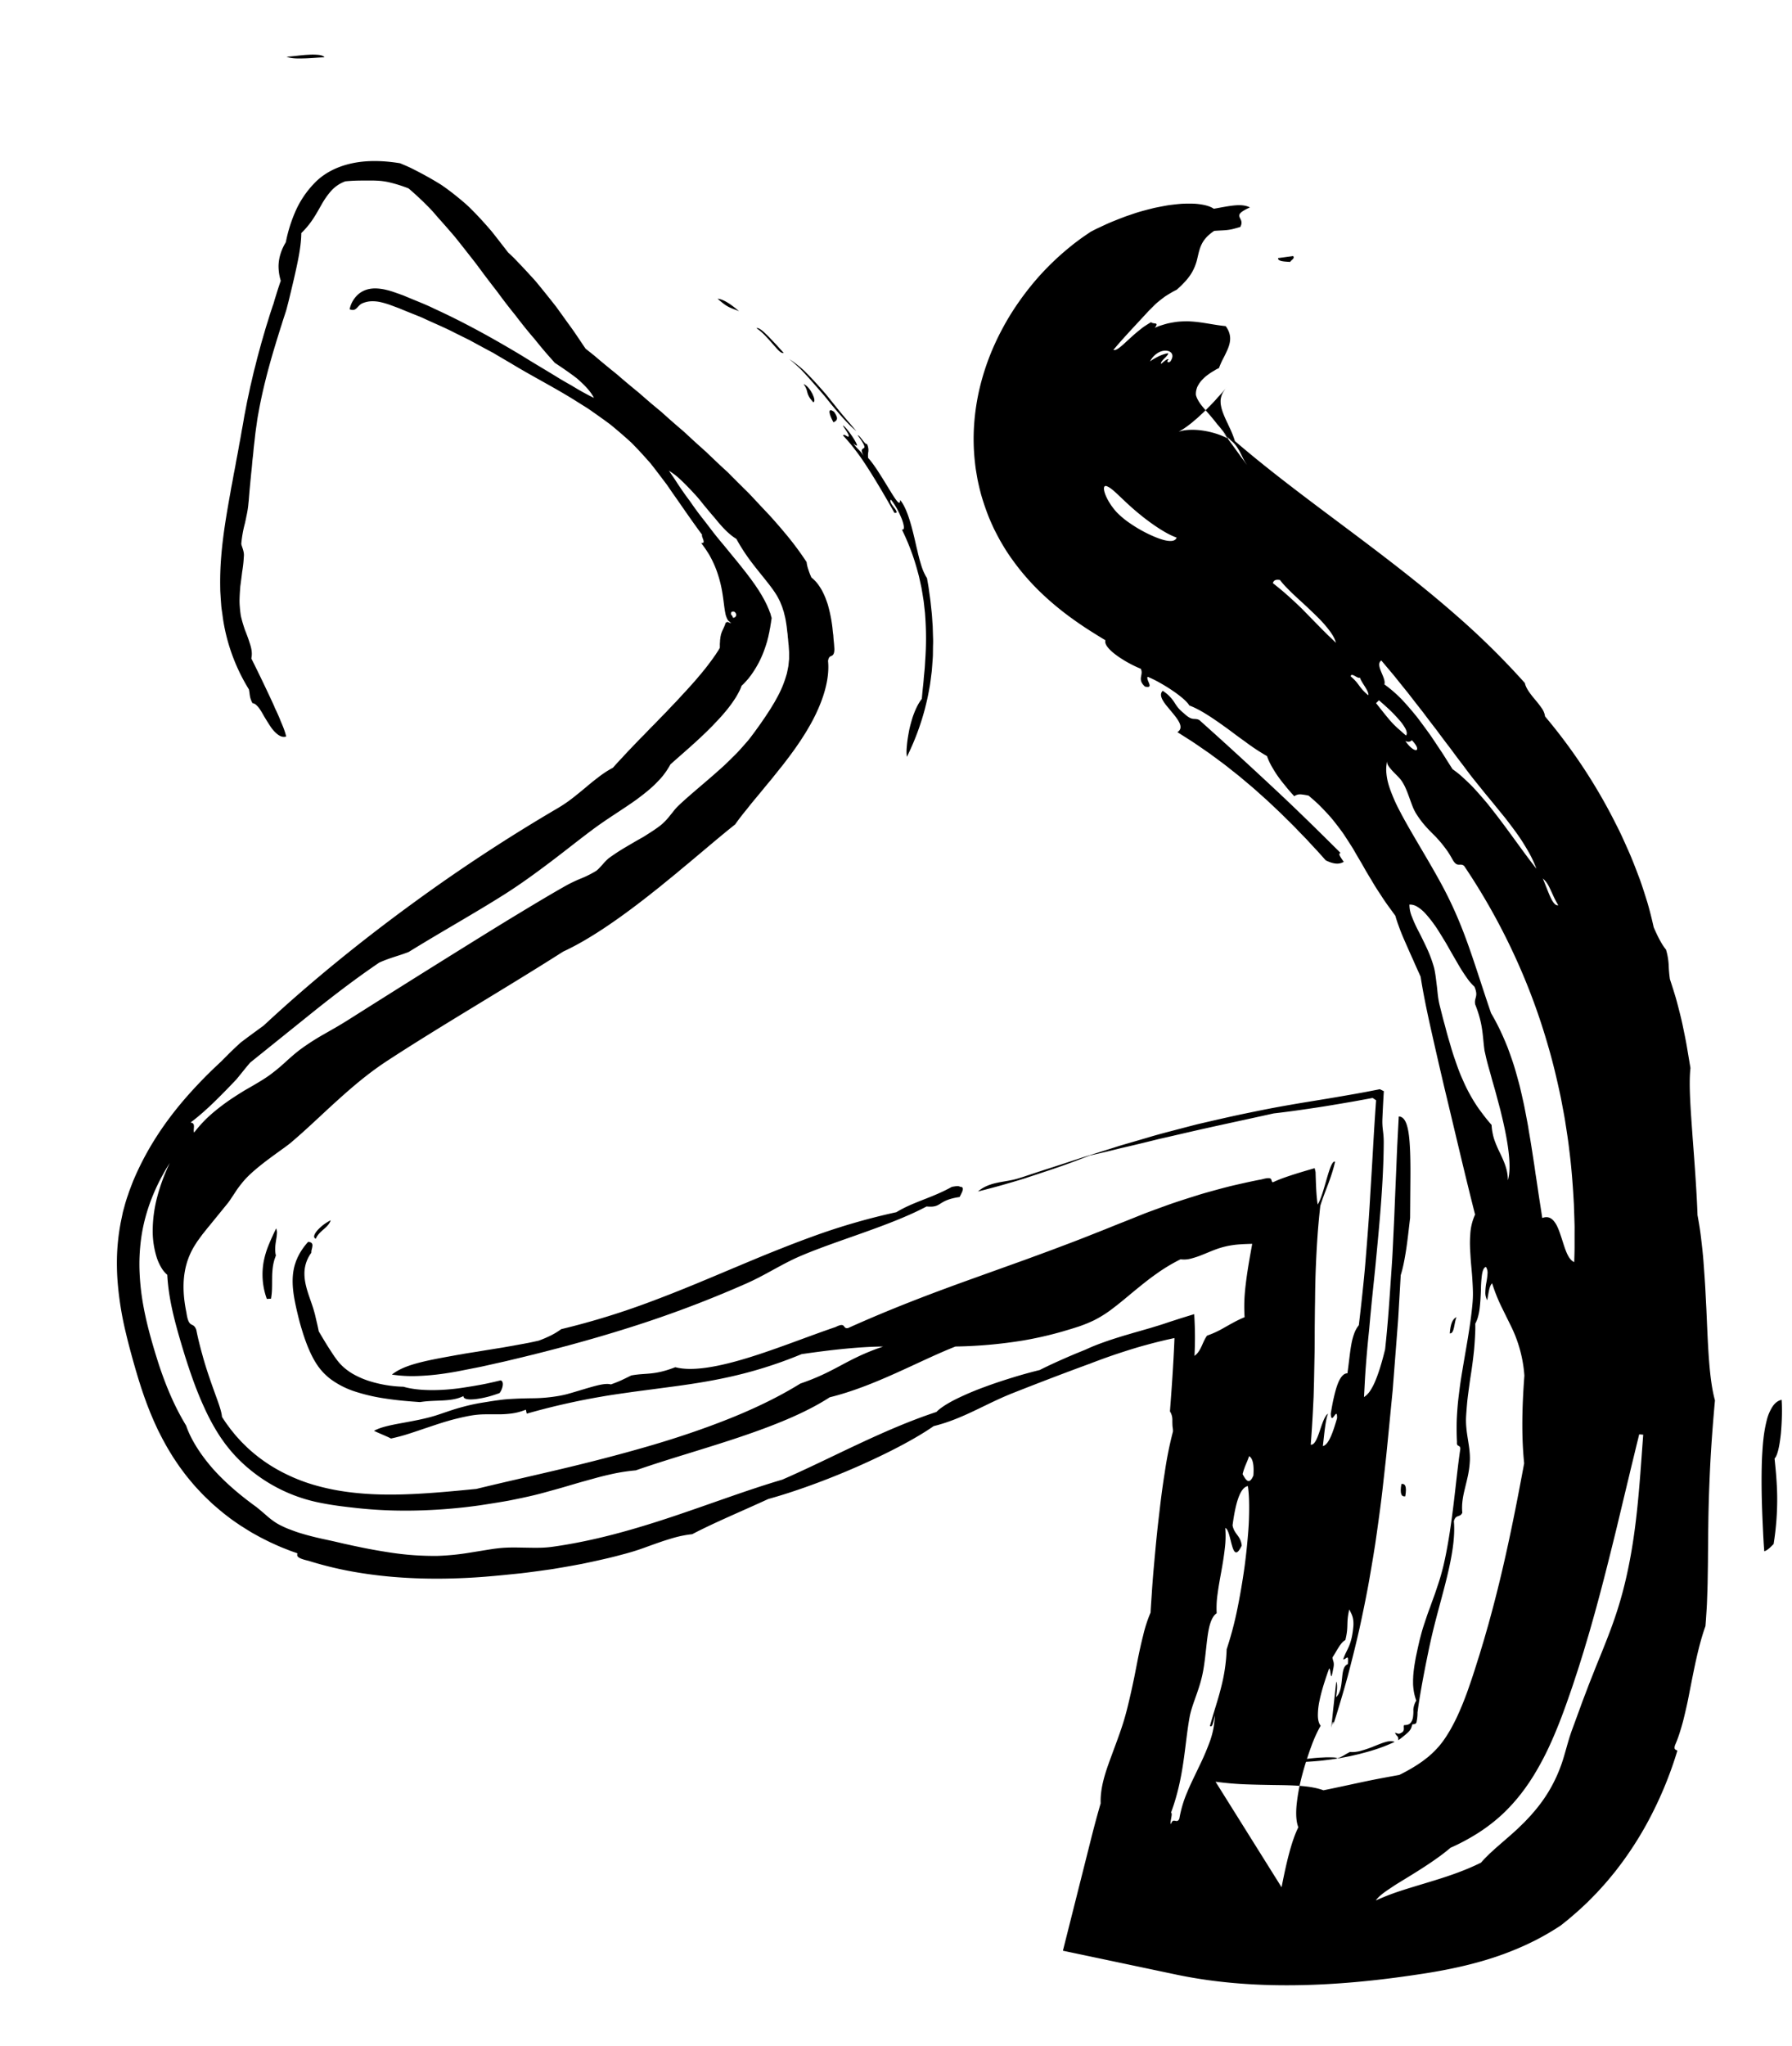 <svg xmlns="http://www.w3.org/2000/svg" viewBox="0 0 1703.46 1944.28"><defs><style>.a{fill:none;}.b{fill-rule:evenodd;}</style></defs><path class="a" d="M1316.67,94.64c-9.44,1.26-19.66,2.66-30.59,4.32-11.1,1.73-22.95,3.78-35.51,6.36-12.73,2.67-26.24,6-40.44,10.17a399,399,0,0,0-45,16.55q-5.91,2.7-11.77,5.48c-1.94.89-4,2-6,3l-6,3.15c-2,1.07-4,2.1-5.94,3.22l-6,3.54-6,3.6-3,1.82-3,2q-5.94,4-11.79,8.07c-.89.61-2.16,1.58-3.27,2.41l-3.41,2.58-3.39,2.62-3.26,2.66a273.45,273.45,0,0,0-24.29,22.44,277.87,277.87,0,0,0-21,24.46,282.12,282.12,0,0,0-18,26.56,276.75,276.75,0,0,0-15.14,28.93,269.18,269.18,0,0,0-12,31.75,257.21,257.21,0,0,0-8.28,35c-1,6.07-1.79,12.46-2.41,18.8-.52,6.52-.93,13-1,19.75a235.9,235.9,0,0,0,33.91,125.34,248.57,248.57,0,0,0,24.41,33.45q3.12,3.57,6.32,7.05,3.08,3.24,6.22,6.42l1.58,1.58,1.51,1.46,3,2.9,3.07,2.86,2.93,2.62,3,2.59,1.47,1.28,1.41,1.18,5.66,4.66,5.37,4.2,1.35,1,1.26,1,2.54,1.89c13.53,10,24.22,16.61,31.88,21.56l10.64,6.9c3.55,2.3,7.1,4.59,10.55,6.91l10.44,6.94c3.48,2.32,6.85,4.67,10.27,7,6.89,4.64,13.52,9.38,20.22,14.08,3.38,2.34,6.59,4.75,9.88,7.12s6.58,4.75,9.78,7.15l9.58,7.23c1.59,1.21,3.22,2.4,4.78,3.61l4.67,3.66,9.34,7.3,9.08,7.41,4.55,3.69c1.5,1.24,2.94,2.5,4.42,3.75l8.82,7.48c11.5,10.09,22.8,20.23,33.31,30.65,10.73,10.33,20.6,21,30.29,31.64l7,8.1,3.51,4,3.32,4.11,6.67,8.19,6.36,8.34,3.19,4.16c1.06,1.39,2,2.85,3.07,4.27l6.12,8.56c2,2.89,3.92,5.86,5.9,8.77l3,4.39c1,1.45,1.88,3,2.83,4.48l5.66,9c1.85,3,3.6,6.14,5.42,9.19l2.71,4.6c.92,1.52,1.73,3.12,2.6,4.68l5.18,9.4c6.62,12.75,13.16,25.61,18.95,39A664.05,664.05,0,0,1,1449.68,996c4.11,14.45,8,29,11.32,43.9,1.77,7.38,3.21,14.9,4.76,22.38l.58,2.81.51,2.83,1,5.67,1,5.66.52,2.83.46,2.85a888.55,888.55,0,0,1,10.43,92.71l.68,11.76.46,11.8.24,5.91.12,5.92.25,11.84,0,11.87,0,5.94-.1,5.95-.17,11.89-.39,11.92-.19,6c-.07,2-.19,4-.29,6l-.59,11.93-.8,11.93c-.26,4-.52,7.94-.88,12q-1.89,24.13-4.89,47.78a920.81,920.81,0,0,1-16.19,92.32q-5.19,22.45-11.57,44.16c-1.1,3.6-2.12,7.24-3.25,10.81l-3.41,10.71-3.59,10.58c-.6,1.77-1.2,3.56-1.79,5.16s-1.18,3.37-1.75,4.85c-2.3,6.24-4.48,11.75-6.48,16.26s-3.83,8.16-5.33,10.82a48.69,48.69,0,0,1-3.25,5.18l-.09.11h0l0,0,0,0h0l0,0,0,0,0,0v0s0,0,0,0,0,0,0,0l-.11,0-.18.13a2.94,2.94,0,0,1-.54.32c-.71.48-2,1.1-3.51,1.85-.42.18-.83.37-1.24.57s-1,.4-1.41.61c-.9.42-2.07.83-3.16,1.29-2.37.86-4.91,1.82-8,2.73-1.43.48-3.11.92-4.68,1.4l-2.54.68c-.85.24-1.7.47-2.64.68-7.29,1.91-14.75,3.35-22.25,4.58a254.55,254.55,0,0,1-90.93-2l124.64,199.11q41.82-165.43,67.44-334.37l6.15-42.21,5.63-42.28.34-2.64.52-4.45,1.11-9.66L1484,1336l4.42-38.64c.79-6.33,1.32-13.18,2-19.84l1.84-20.09,3.68-40.17c.69-6.73,1.07-13.3,1.53-19.92l1.36-19.83,2.72-39.65c.49-6.64.85-13.17,1.23-19.71l1.14-19.63,2.29-39.26,9.22-158.15-194.57,40.65-48.42,10.32c-2,.41-4.07.92-6.13,1.42l-6.17,1.51-12.34,3-24.68,6-50,13.85-50.33,15.49-50.34,16.73c-4.21,1.4-8.37,2.9-12.57,4.33l-6.27,2.21-5.18,1.87-13.18,4.67-26.09,9.46-25.8,9.55c-34.22,12.76-67.72,25.64-100.66,38.23-65.87,25.19-129.54,49.22-191.83,69.25-31.14,10-61.91,19-92.36,26.78l-11.41,2.9L575.72,1182c-3.78.87-7.57,1.81-11.35,2.64l-11.29,2.4c-3.77.79-7.54,1.66-11.29,2.38l-11.24,2.14-5.62,1.07-2.81.54-1.25.23-1.16.2-2.31.4-2.27.37c-1.52.25-3,.47-4.45.69a217,217,0,0,1-29.88,2.6,88.85,88.85,0,0,1-9.41-.4,31,31,0,0,1-3.9-.59h-.08c0-.2-.13.51-.21.85-.42,1.65-.87,3.31-1.36,5l-.76,2.49-.66,2.25c-.45,1.48-.93,3-1.45,4.44s-1,2.8-1.42,4.11-1,2.61-1.5,3.92c-.29.69-.45,1.19-.68,1.77l-.69,1.69c-.45,1.12-1,2.31-1.48,3.36a82.42,82.42,0,0,1-8.7,15.62l-.63.82c-.11.14-.22.28-.36.44l-.27.32,0,0,0,0,.19-.2.34-.32-2.73,2.51.52-.49,1.05-1c.7-.62,1.41-1.21,2.12-1.76.95-.82,1.91-1.6,2.88-2.35l1.45-1.09.74-.52.93-.71c1.24-.95,2.5-1.85,3.76-2.7l1.92-1.26c.78-.55,1.57-1.09,2.36-1.62q2.37-1.57,4.78-3l1.22-.72,1.46-.92c1-.61,1.95-1.2,2.93-1.78,2-1.16,3.92-2.24,6-3.33q3.57-2.07,7.19-4c1.21-.63,2.42-1.25,3.63-1.85.84-.43.87-.42.78-.37v0a.46.46,0,0,0-.07-.16l-.05-.08-.09-.23a3.55,3.55,0,0,0-.21-.44l-.05-.11-.07-.19-.15-.36c-.1-.25-.2-.49-.31-.73l-.38-1-.2-.5a4.41,4.41,0,0,1-.21-.57c-.59-1.65-1.27-3.55-2-6l-.3-.94h0a2.81,2.81,0,0,0,.33-.26l4.39-3.44c2.88-2.31,5.93-4.58,8.95-6.87,12-9.15,24.65-18.2,37.61-27.25l9.83-6.79,10-6.78,5-3.39,5.13-3.39,10.29-6.79,10.5-6.82,10.6-6.83,10.72-6.86,10.89-6.9,44.67-28.14,23-14.49,11.64-7.42,11.7-7.51,11.78-7.6,11.87-7.79c4-2.57,7.94-5.24,11.93-7.91s8-5.3,12-8c8-5.5,16.05-10.93,24.14-16.67s16.17-11.52,24.27-17.37c32.41-23.85,65.1-49.83,96.82-79.4,8-7.23,15.76-15,23.58-22.67,3.88-3.93,7.72-7.93,11.57-11.9,1.92-2,3.85-4,5.76-6l5.67-6.19c3.76-4.15,7.56-8.22,11.26-12.46l11-12.87c3.7-4.23,7.21-8.77,10.79-13.19l5.34-6.67c.89-1.13,1.77-2.2,2.67-3.38l2.73-3.59c7.27-9.45,14.51-19.69,21.6-30.27,3.54-5.48,7.07-10.78,10.52-16.59,1.73-2.87,3.46-5.67,5.16-8.62l5.06-9c1.68-2.94,3.32-6.13,4.95-9.27l2.43-4.72c.81-1.59,1.62-3.12,2.4-4.8,3.14-6.63,6.27-13.1,9.17-20.19l2.19-5.23c.72-1.73,1.44-3.47,2.13-5.32q2.07-5.47,4.06-11l1-2.75.94-2.86,1.85-5.76,1.8-5.77.89-2.9.82-3q1.62-6,3.17-12.11c.52-2,1-4.19,1.45-6.36l1.34-6.51c1.87-8.67,3-17.46,4.23-26.24.52-4.39.86-8.82,1.23-13.23l.49-6.63c.14-2.21.18-4.42.25-6.64.13-4.42.21-8.86.24-13.28s-.25-8.86-.44-13.29-.56-8.84-1-13.25-.8-8.82-1.47-13.21-1.27-8.77-2-13.14-1.76-9.12-2.59-13.13l-.66-3.11c-.22-1-.48-2-.72-3l-1.48-6-1.53-6c-.52-2-1.1-3.85-1.66-5.78-1.13-3.79-2.26-7.66-3.47-11.37s-2.47-7.28-3.74-10.9l-1-2.71-1-2.6-2-5.2-2-5.18c-.69-1.69-1.39-3.31-2.09-5-1.41-3.27-2.82-6.64-4.27-9.82l-4.38-9.4c-.74-1.6-1.48-3.09-2.23-4.58l-2.25-4.48-2.26-4.48-2.28-4.29c-1.52-2.83-3.06-5.74-4.6-8.49l-4.62-8.17c-6.17-10.63-12.41-20.74-18.52-30.1-.77-1.21-1.54-2.33-2.31-3.46l-2.3-3.38-4.62-6.76-9.28-13.5a895.61,895.61,0,0,0-83-100.51L897.36,216.4l-5.69-5.81c-1.89-2-3.9-3.76-5.85-5.64-7.87-7.44-15.7-14.93-23.68-22.25l-24.51-21.3c-2-1.79-4.14-3.48-6.26-5.17L825,151.16,812.35,141A914.36,914.36,0,0,0,704.46,68.89L690.25,61c-4.77-2.59-9.44-5.33-14.33-7.71L646.8,38.7,617.05,25.31c-4.93-2.3-10-4.2-15.08-6.26l-15.32-6.11-5.33-2.12c-1.82-.71-3.41-1.37-5.63-2.13s-4.19-1.43-6.28-2.11l-6.3-2L537.94-3.65,525.36-7.74l-6.29-2-3.15-1c-1-.35-2.11-.57-3.17-.86-8.46-2.22-16.94-4-25.42-5.62-33.91-6.11-67.82-6.55-100.74.14a236.34,236.34,0,0,0-48.12,14.8,250.63,250.63,0,0,0-22.67,11c-7.36,4.05-14.5,8.49-21.45,13.22-27.76,19-51.88,43.43-72.34,71.49a422,422,0,0,0-28.11,44.38c-4.14,7.81-8.13,15.72-12.2,23.58l-3,5.9-1.48,3L175.84,173l-4.11,8.76q-14,30-25.77,61.64c-7.75,21.19-14.68,43-20.6,65.38l-2.18,8.42-1.08,4.22-1,4.27c-1.29,5.71-2.62,11.39-3.85,17.13l-3.38,17.37c-1.07,5.82-1.95,11.74-2.9,17.6A622,622,0,0,0,104.27,450l-.33,18.45c.06,6.24.21,12.54.36,18.81,0,1.56.06,3.13.13,4.7l.27,4.7.57,9.4c.22,3.14.36,6.27.67,9.4l.94,9.39,1,9.39c.31,3.13.83,6.25,1.25,9.38l1.35,9.36.7,4.69c.23,1.56.55,3.11.82,4.67,1.15,6.24,2.3,12.47,3.53,18.69q2.08,9.32,4.28,18.62a531,531,0,0,0,24.12,73.62A476.6,476.6,0,0,0,229.57,810l241.32-218.1a145.46,145.46,0,0,1-14.3-19.28,149,149,0,0,1-12-23.6,204.33,204.33,0,0,1-8.94-27.36c-.53-2.44-1.1-4.86-1.7-7.28-.44-2.49-.88-5-1.38-7.45-.11-.63-.27-1.23-.35-1.87l-.25-1.9-.54-3.78c-.17-1.27-.44-2.52-.54-3.8l-.37-3.84-.41-3.83c-.16-1.28-.15-2.58-.25-3.87l-.24-3.87-.14-1.93c0-.64,0-1.29,0-1.94,0-2.59-.11-5.16-.16-7.77s.13-5.43.15-8.15a300.17,300.17,0,0,1,3.16-33.6c.5-2.88.88-5.74,1.42-8.64s1.15-5.82,1.69-8.73l2-8.81.49-2.21.59-2.22,1.15-4.44q4.72-17.82,11.35-36c4.5-12.11,9.61-24.29,15.28-36.45l1.62-3.47s0,0,0,0l1.41.6,9.38,3.74c3.16,1.3,6.39,2.41,9.48,3.91q9.36,4.26,18.76,8.41,9.18,4.68,18.41,9.25c3.12,1.45,6.06,3.27,9.08,4.91l9,5a589,589,0,0,1,68.76,46l8.1,6.46,4.05,3.22c1.36,1.07,2.73,2.13,4,3.3q7.78,6.83,15.64,13.57c5.06,4.69,10,9.48,15,14.18,1.24,1.2,2.56,2.32,3.74,3.57l3.59,3.72,7.2,7.39a570.66,570.66,0,0,1,52.33,63.31l11.51,16.8c3.59,5.48,6.62,10.49,9.37,15.17l1.93,3.41c.63,1.11,1.14,2.13,1.72,3.2l.85,1.57.72,1.47.74,1.45c.25.49.51,1,.69,1.4q.6,1.33,1.23,2.64c.4.85.66,1.59,1,2.38.16.39.36.79.51,1.15l.37,1,.4,1,.21.5c.06.16.08.29.13.43.17.57.37,1.12.59,1.67s.22.9.38,1.35a3.91,3.91,0,0,1,.2.61l.09.47a3.5,3.5,0,0,0,.14.46,1.11,1.11,0,0,1,.07.22v.14c0,.34,0,0,0-.09H759s.09,0,0,0h0s.08,0,0,.13a3,3,0,0,0-.2.74l0,.21a1.92,1.92,0,0,1-.11.27c-.07.19-.14.38-.2.57a5.5,5.5,0,0,0-.16.58c0,.1,0,.19-.08.3l-.16.36c-.2.49-.39,1-.55,1.5a4.77,4.77,0,0,1-.34.84l-.39.9c-.39,1.14-1.21,2.61-1.81,4a10.25,10.25,0,0,1-.58,1.14l-.62,1.18c-.41.8-.76,1.57-1.31,2.46s-1,1.73-1.45,2.61-1.14,1.84-1.68,2.77c-1,1.84-2.48,3.88-3.71,5.87-2.82,4.12-5.74,8.41-9.31,13l-1.28,1.7c-.45.58-1,1.22-1.47,1.83l-3,3.7c-2,2.46-3.86,5-6,7.39l-6.27,7.32c-2.11,2.44-4.4,4.82-6.58,7.25L708.37,647c-1.13,1.2-2.32,2.39-3.47,3.58L698,657.8c-4.91,4.7-9.57,9.51-14.76,14.16-20.14,18.82-43,37.13-67.66,55.3-6.27,4.52-12.46,9.06-19,13.57-6.36,4.53-13,9-19.62,13.56l-10.11,6.77c-3.37,2.26-6.74,4.52-10.22,6.78l-10.36,6.8-10.57,6.82L525,788.41l-10.78,6.87-22,13.9-45.32,28.55-11.57,7.34-11.68,7.47-11.75,7.57-11.8,7.66-11.91,7.86-5.95,3.94-6,4-12,8.11L352.18,900c-16.1,11.24-32.28,22.79-48.49,35.16-4.05,3.06-8.1,6.1-12.15,9.32l-6.07,4.76c-3.32,2.59-6.59,5.16-10.08,8A466.94,466.94,0,0,0,236,992.68a321,321,0,0,0-33.59,40,277.14,277.14,0,0,0-25.79,44.66,251.31,251.31,0,0,0-22.55,99.82q-.19,12.9.73,25.85t3.1,25.89a467.15,467.15,0,0,0,11.8,51.51q1.8,6.39,3.68,12.77l1.92,6.36,1.7,5.39c1.91,6,4.12,12.49,6.56,19.16a355,355,0,0,0,19.6,44.31A295.66,295.66,0,0,0,236.06,1418c3.54,4.17,7.11,8.35,10.84,12.33q2.82,3,5.67,5.89c1.91,2,3.83,3.88,5.84,5.73,4,3.73,8,7.48,12.18,10.93q3.14,2.63,6.31,5.19c2.11,1.72,4.28,3.31,6.44,4.94a284.41,284.41,0,0,0,53.84,31.61,309.18,309.18,0,0,0,52.93,18,354.45,354.45,0,0,0,48.48,8.28,414.74,414.74,0,0,0,43.69,2,537,537,0,0,0,76-6.11c2.93-.43,5.83-.87,8.69-1.34l4.29-.7,4.24-.74,4.13-.73,3.72-.7,7.44-1.42,14.88-2.84c5-1,9.82-2.06,14.74-3.09l14.71-3.14c4.87-1.08,9.69-2.25,14.55-3.37l14.53-3.42,14.36-3.63c38.28-9.72,75.56-20.71,111.92-32.41,72.72-23.42,141.74-49.61,208.32-75,33.29-12.73,66-25.28,98.19-37.3l24.08-8.91,23.9-8.67,13-4.59-.79,6.29-5.11,38.37-5.58,38.31q-23.22,153.1-61.2,303.44L1043.63,1876l166.3,34.34a579.66,579.66,0,0,0,208.22,4.72c17.24-2.79,34.4-6.23,51.39-10.61,2.11-.51,4.29-1.09,6.47-1.68l6.52-1.78c4.45-1.29,8.81-2.52,13.35-4,8.94-2.75,18.22-6,27.58-9.55,4.74-1.85,9.43-3.68,14.26-5.78,2.42-1.05,4.77-2,7.22-3.15l7.29-3.37c9.8-4.69,19.67-9.78,29.7-15.77,2.5-1.48,5-2.92,7.5-4.55l7.63-4.91c2.58-1.7,5.17-3.53,7.73-5.31s5.13-3.61,7.61-5.52,5-3.8,7.47-5.72,4.85-4,7.25-6l3.6-3,3.5-3.13q3.49-3.15,6.94-6.34,5-4.82,9.78-9.74c3.19-3.32,6.28-6.73,9.36-10.14s6-7,8.93-10.53l2.19-2.67,2.11-2.73,4.1-5.37a372.9,372.9,0,0,0,26.67-41.18c7.49-13.4,13.76-26.32,19.19-38.63s10-24,14-35c1.06-2.82,2-5.42,2.94-8.13s1.86-5.29,2.74-7.88c1.76-5.19,3.56-10.37,5.27-15.57l5-15.59c1.64-5.21,3.13-10.42,4.7-15.63q9.15-31.27,16.42-62.65a1245.84,1245.84,0,0,0,22-125.12q3.92-31.14,6.36-62.07c.46-5.13.8-10.34,1.15-15.55s.73-10.41,1-15.62l.79-15.64c.12-2.61.28-5.22.37-7.83l.27-7.84.49-15.68.24-15.71.11-7.85,0-7.87-.05-15.73-.33-15.76-.17-7.88-.3-7.9-.63-15.78-.9-15.8a1212.5,1212.5,0,0,0-14.3-126.67l-.64-4-.72-4-1.44-7.91-1.44-7.92-.72-4-.8-4c-2.16-10.55-4.24-21.1-6.72-31.63-4.68-21.07-10.27-42.08-16.28-63a988.77,988.77,0,0,0-45.26-124.05c-8.88-20.38-18.91-40.43-29.34-60.3l-8.12-14.79c-1.37-2.46-2.68-4.94-4.11-7.37l-4.28-7.31c-2.88-4.86-5.69-9.75-8.63-14.57l-9-14.4c-1.52-2.39-3-4.8-4.56-7.16l-4.73-7.09c-3.17-4.71-6.29-9.45-9.53-14.13l-9.92-13.91c-1.67-2.3-3.3-4.64-5-6.92l-5.18-6.82c-3.46-4.53-6.9-9.1-10.41-13.59l-10.74-13.24-5.38-6.6-5.52-6.41-11.06-12.78c-15-16.64-30.27-32.92-46-48.15-15.66-15.47-31.75-30-47.94-44.12l-12.22-10.39c-2-1.72-4.07-3.47-6.12-5.16l-6.16-5-12.33-10-12.4-9.71-6.2-4.85c-2.07-1.61-4.15-3.15-6.23-4.73L1403,401.87c-4.16-3.11-8.34-6.09-12.51-9.14s-8.33-6.12-12.51-9c-8.36-5.88-16.72-11.83-25.09-17.48-4.18-2.84-8.37-5.75-12.55-8.54l-12.55-8.35c-4.19-2.8-8.37-5.51-12.55-8.21L1302.76,333c-7.83-5-12.69-8.23-14-9.22l-.23-.17-.12-.08,0,0,0,0h0l-1.56,1.95-3.15,3.88-2.46,3.12-2.43,3q-2.44,3-5,6l-2.55,2.95-2,2.41c-1.33,1.58-2.67,3.13-4,4.67l-7.55,8.29q-1.7,1.81-3.45,3.6l-1.78,1.77-1.41,1.46c-1.86,1.92-3.81,3.79-5.83,5.6-1.53,1.51-3.13,3-4.8,4.38l-1.26,1-1,.84c-.65.56-1.31,1.11-2,1.65l-3.61,2.78c-.54.4-1.08.79-1.64,1.17l-.82.54-.58.42c-.39.27-.8.54-1.21.8l-3.66,2.22c-.72.44-.73.36,0,.11a5.87,5.87,0,0,1,.74-.25l.52-.16.56-.15,1.34-.32,1.58-.29a54,54,0,0,1,8.6-.59c1.58,0,3.47.08,5.16.28,1.89.13,3.62.41,5.51.69a84.4,84.4,0,0,1,10.61,2.51,78.38,78.38,0,0,1,8.59,3.23,55.17,55.17,0,0,1,5.16,2.67c1,.62,1.5,1,1.2.76l-.3-.23-.49-.42q-.35-.29-.72-.63l-.9-.84a64.58,64.58,0,0,1-4.9-5.34l-1.44-1.81-.72-1-.36-.5c10.67,14.68-24.14-33.2,23.88,32.83l.2.27q1.61,2.11,2.92,4.23l.66,1.08,1,1.53c.66,1,1.28,2,1.88,3.06l.45.77.21.38c.11.18.1.17.09.16l0,0,.15,0a.34.34,0,0,0,.14-.08s0-.09.2-.12a3,3,0,0,0,.74-.35c1.35-.53,3.53-1.43,6.83-2.44,3.46-1,7.82-2.12,13.11-3.24,5.47-1.1,11.74-2.23,18.84-3.33q10.89-1.65,24.07-3.39Z" transform="translate(-103.94 22.02)"/><path class="b" d="M1333.24,221.25c1.88,2.47-2,3.72-2.89,5.6-5.36-.42-11.67-.35-11.52-3.63Z" transform="translate(-103.94 22.02)"/><path class="b" d="M1209.21,634.35a35.61,35.61,0,0,1,10.91,10.75c2.1,3.24,3.93,6.4,9,10.42,4.31,4.07,6.68,5.1,8.68,5.4s3.58-.11,6.12,1.14c26,23.21,50.25,45.55,72.8,66.61s42.8,41.11,61.57,59.74c-1.51.29-1.38,1.47-.55,3s2.27,3.58,3.54,5.44c-5,3-10.73,1.67-17.07-1.4l-7.66-8.56q-3.94-4.18-7.8-8.37c-1.3-1.38-2.51-2.81-3.87-4.16l-4-4.1c-2.67-2.72-5.22-5.48-7.9-8.17l-8.12-8c-1.36-1.33-2.64-2.7-4.06-4l-4.18-3.93c-2.79-2.61-5.5-5.25-8.32-7.84l-8.6-7.68c-1.44-1.28-2.83-2.57-4.3-3.83l-4.45-3.76-8.9-7.49-9.22-7.32-4.62-3.65-4.79-3.56-9.61-7.1-10-6.9-5-3.42-5.18-3.35-10.48-6.63c6.73-4.18.92-11.63-5.41-19.25l-4.7-5.67a39.87,39.87,0,0,1-3.8-5.4C1207.31,639.84,1206.77,636.72,1209.21,634.35Z" transform="translate(-103.94 22.02)"/><path class="b" d="M1488.53,1229.47c-2.38,4.59-1.86,16-6.44,15.42C1482.71,1236,1484.79,1230.87,1488.53,1229.47Z" transform="translate(-103.94 22.02)"/><path class="b" d="M1797.5,1308c.66,8.17.35,20.76-.66,32-1.17,11.16-3.12,21-6,23.75.53,5.69,1.16,11.31,1.58,17.15s.79,11.85.88,18.31a267,267,0,0,1-3.38,45.82c-2.87,2.84-5.71,6-8.88,6.87-.43-5.26-.81-11.4-1.12-18.1s-.67-14-.92-21.47c-.54-15-.7-31.13-.23-46,.12-3.72.35-7.38.58-10.91s.52-7,.9-10.27a129.73,129.73,0,0,1,3.2-17.92,42.24,42.24,0,0,1,5.59-13C1791.32,1310.92,1794.12,1308.72,1797.5,1308Z" transform="translate(-103.94 22.02)"/><path class="b" d="M1293.43,1646.72c5.44,1.21,3.07,1.84.45,2.33s-5.5.87-.87,1.52a4.17,4.17,0,0,1-3.27.91,18.34,18.34,0,0,1-4.82-.92c-3.2-1-5.75-2.85-4.6-4.26C1284.16,1646.21,1293.54,1649.61,1293.43,1646.72Z" transform="translate(-103.94 22.02)"/><path class="b" d="M1439.77,1399.7c-3.47.56-5.32-2.11-3.66-11.72C1439.59,1387.4,1441.45,1390.07,1439.77,1399.7Z" transform="translate(-103.94 22.02)"/><path class="b" d="M1016.16,1115.3c-21.78,3.23-16.38,10.51-31.42,9-34.74,18.42-84.15,31.82-119.69,47-17.62,7.51-32.66,17.66-50.48,25.65a1069.44,1069.44,0,0,1-111.79,42.25c-38.32,12.16-76.88,22.36-113.43,31-5.27,1.34-10.57,2.41-15.86,3.63l-7.94,1.78-4,.89-4,.8-15.8,3.11-3.93.76-3.68.64c-2.43.43-4.81.77-7.19,1.14a229.79,229.79,0,0,1-27.11,2.46,128.72,128.72,0,0,1-23.35-1.38c5.93-4.76,13.84-8,23.54-10.68s21.24-4.83,33.93-7.11l5.16-.94,5.27-.93q5.28-.89,10.63-1.71l21.31-3.47,5.26-.83,5.19-.92,10.18-1.83c3.33-.61,6.6-1.18,9.78-1.81s6.27-1.33,9.27-2a112,112,0,0,0,12.13-5.21,71.57,71.57,0,0,0,9.3-5.73,719.54,719.54,0,0,0,86.83-26.81c27-10.08,52.47-20.95,77.45-31.44,12.48-5.22,24.88-10.46,37.28-15.42s24.87-9.83,37.54-14.4A613.91,613.91,0,0,1,956,1129.74c16.79-10.13,33.49-13.35,52.74-24.06,3.2-.58,6.48-1.19,7.71-.1C1021.93,1105.49,1017.86,1111.72,1016.16,1115.3Z" transform="translate(-103.94 22.02)"/><path class="b" d="M578.83,1301.58c-2.7,1-6.19,2.18-9.92,3.22a92.63,92.63,0,0,1-11.32,2.34c-7.26,1-13.14.68-13.14-2.68-11.82,5.87-25.88,3.26-41.24,5.71-5.46-.38-10.95-.79-16.4-1.32s-10.84-1.19-16.14-2A172.7,172.7,0,0,1,441,1300a81.62,81.62,0,0,1-22.55-11.49,56.53,56.53,0,0,1-8.09-7.37c-.57-.7-1.18-1.37-1.77-2.06s-1.09-1.42-1.66-2.13-1.07-1.56-1.63-2.34-1.07-1.7-1.63-2.55c-4.33-7.08-8.51-16.87-12.26-29l-1.41-4.63-.68-2.41c-.19-.69-.38-1.32-.53-1.91l-.93-3.62-.89-3.62c-1.16-4.83-2.26-9.67-3.14-14.52-1.73-9.68-2.55-19.61-.5-29.16.1-.6.28-1.18.42-1.77s.27-1.19.47-1.76l1.14-3.46,1.43-3.35c.51-1.1,1.11-2.16,1.64-3.25a61.63,61.63,0,0,1,8.47-11.71c3.59.34,4.22,2,4,4a22.34,22.34,0,0,1-.64,3.22,11.29,11.29,0,0,0-.37,3.17,33,33,0,0,0-6.53,18.31c-.25,6.29,1.09,12.35,2.82,18.08s3.9,11.18,5.61,16.78c.85,2.81,1.66,5.65,2.28,8.65q.74,3.12,1.49,6.31c.49,2.26,1,4.32,1.37,6.51,2.84,4.81,5.38,9.09,7.61,12.67s4.12,6.48,5.68,8.81c.39.56.74,1.2,1.12,1.66q.27.39.51.81c.17.27.4.5.58.77s.37.54.55.82.4.51.6.78.38.53.57.82l.64.77a47.34,47.34,0,0,0,6.24,6.6,55.75,55.75,0,0,0,9.73,6.72,81.14,81.14,0,0,0,13.41,5.78,118.4,118.4,0,0,0,33.34,5.66c9.06,2.7,22.88,3.88,39,2.8,4-.25,8.19-.67,12.44-1.18,1-.12,2.18-.29,3.31-.45l3.4-.52,6.84-1.09c4.57-.78,9.17-1.55,13.73-2.51s9.1-2,13.57-3.11C583.56,1290.45,581.72,1297.9,578.83,1301.58Z" transform="translate(-103.94 22.02)"/><path class="b" d="M361.58,1211.91l-4,.22a68,68,0,0,1-3.07-35,81.3,81.3,0,0,1,4.93-16.5c2.13-5.3,4.58-10.41,7-15.51a10.31,10.31,0,0,1,.7,5.37c-.07,1-.17,2.14-.34,3.26s-.39,2.27-.53,3.47c-.83,4.69-1.11,9.87-.05,13.59l-1,2.83a22.3,22.3,0,0,0-.85,2.79,46.62,46.62,0,0,0-1.09,5.51,81.28,81.28,0,0,0-.66,10.49c-.06,3.38,0,6.62-.12,9.83A64.8,64.8,0,0,1,361.58,1211.91Z" transform="translate(-103.94 22.02)"/><path class="b" d="M404.18,1154.94c-3.29-1.07-1.22-5.28,2.65-9.2a43.15,43.15,0,0,1,11.48-8.33c-1.27,3.76-3.9,6.1-6.74,8.61S405.69,1151.14,404.18,1154.94Z" transform="translate(-103.94 22.02)"/><path class="b" d="M966,697.1a39.53,39.53,0,0,1-.09-9.28c.14-2.1.38-4.41.72-6.84s.8-5,1.28-7.67,1.14-5.41,1.9-8.12,1.54-5.54,2.55-8.21c2-5.3,4.42-10.59,7.82-14.93.18-1.46.3-3,.43-4.48s.29-3,.43-4.53c.3-3.06.7-6,.93-9.29s.59-6.37.89-9.61.42-6.5.65-9.78a292.09,292.09,0,0,0-.06-40.77l-.18-2.63c-.07-.88-.18-1.76-.27-2.64-.2-1.76-.39-3.52-.59-5.29s-.37-3.56-.67-5.33-.57-3.56-.86-5.35-.61-3.57-.91-5.37-.77-3.63-1.16-5.45-.79-3.54-1.19-5.32-.9-3.46-1.36-5.19a215.31,215.31,0,0,0-15-39.92c1.62.45,2.11-.79,1.84-3a24.51,24.51,0,0,0-.9-4,40.56,40.56,0,0,0-1.78-4.83c-.72-1.67-1.52-3.4-2.36-5.09-.42-.85-.85-1.68-1.29-2.5s-.89-1.56-1.33-2.3a46.1,46.1,0,0,0-4.66-6.72c-1.53,1.78,1.08,5.05,3.21,7.85a12.11,12.11,0,0,1,2.21,3.58c.22.9-.26,1.38-2,1.18l-6.49-11.41c-1.07-1.85-2.15-3.69-3.21-5.52s-2.11-3.66-3.18-5.41c-2.12-3.55-4.19-7.07-6.27-10.41l-3.08-5-3.06-4.79c-4.05-6.31-8-12.11-12-17.22a156.91,156.91,0,0,0-11.58-13.72c1.09-2.12,3.9,1.72,5.34.93.9-1.36-3.08-6.43-5.51-10.3,2.82-.4,20.81,26.91,9.91,16.71,3.79,5.84,6,5.83,9.83,12.14-6.66-13.07,8.79-.15-5.64-19.72,2-.33,7,9.37,8.78,8.25a13,13,0,0,1,1.35,7.2,19.45,19.45,0,0,0-.19,6.17c2.17,2.13,5.26,6.45,8.66,11.47L943,432.7,948.1,441c6.54,10.73,11.66,19.2,11.48,12,5.89,6.94,10.07,21.25,13.53,35.94.89,3.65,1.67,7.42,2.56,11,.46,1.77.83,3.6,1.27,5.35s.87,3.47,1.34,5.12l1.43,4.84c.49,1.56,1,3.06,1.57,4.48a41.89,41.89,0,0,0,1.84,4,28.92,28.92,0,0,0,2,3.52q.51,2.93,1,5.77c.16,1,.35,1.93.49,2.86l.39,2.8c.48,3.71,1.08,7.3,1.47,10.85s.76,7,1.12,10.43.51,6.8.75,10.13c.06.84.13,1.67.19,2.5s.05,1.66.08,2.49l.15,4.94c.09,3.29.28,6.57.16,9.84s-.11,6.56-.16,9.85-.4,6.6-.62,10c-.13,1.68-.26,3.36-.39,5.06s-.41,3.39-.61,5.1-.44,3.44-.67,5.19-.45,3.54-.77,5.21c-.61,3.42-1.25,6.89-2,10.44s-1.63,7-2.53,10.66A240.35,240.35,0,0,1,966,697.1Z" transform="translate(-103.94 22.02)"/><path class="b" d="M896.26,379.26c-3.91-6.8-6.35-14.93.53-10C901.76,376.14,899.18,377.81,896.26,379.26Z" transform="translate(-103.94 22.02)"/><path class="b" d="M877,360.17c-8.11-8.92-3.72-10-9.19-17.28C874.05,345.06,880.79,359.57,877,360.17Z" transform="translate(-103.94 22.02)"/><path class="b" d="M848.9,313.28c-1.18.5-2.66-.3-4.39-1.88s-3.66-4-6-6.55c-4.54-5.16-9.91-11.48-15.46-15,2-1,6.23,2.61,11.13,7.58,2.45,2.49,5,5.3,7.61,8S846.7,311.05,848.9,313.28Z" transform="translate(-103.94 22.02)"/><path class="b" d="M806.51,273.73c-3.1-1.48-5.76-2.13-8.85-3.59a33,33,0,0,1-5.06-3c-.94-.67-1.92-1.45-3-2.33s-2.25-1.84-3.5-3C791.23,262.27,797.84,266.24,806.51,273.73Z" transform="translate(-103.94 22.02)"/><path class="b" d="M412.35,32.38c-2.32.16-4.54.23-6.64.39s-4.1.31-6,.41-3.7.22-5.4.27l-4.79.1c-6,.07-10.33-.38-13.15-1.73,5.38-.11,13.64-1.53,21-1.81a57.69,57.69,0,0,1,9.74.16C409.78,30.56,411.69,31.25,412.35,32.38Z" transform="translate(-103.94 22.02)"/><path class="b" d="M793.69,569.85c-1,3.53-2.92,6.67-3.94,9.52-.06.19-.1.37-.14.55a2.44,2.44,0,0,1-.21.53,4.67,4.67,0,0,0-.26,1.09l0,.27-.11.39q-.1.39-.18.78c-.11.56-.13,1.1-.19,1.71a15.35,15.35,0,0,0-.26,1.94c0,.67,0,1.33-.11,2.1a19.27,19.27,0,0,0-.07,2.29c0,.4.06.77,0,1.2s0,.86,0,1.29q-.72,1.18-1.41,2.4l-1.69,2.58-.83,1.31c-.28.44-.65.92-1,1.37l-1.93,2.8c-2.86,3.87-5.84,7.93-9.52,12.34l-1.33,1.63c-.44.55-.95,1.12-1.42,1.68l-2.87,3.4c-1,1.16-2,2.33-3.07,3.49l-1.53,1.76-1.64,1.8-3.27,3.64-3.61,3.86-3.57,3.89c-1.19,1.3-2.34,2.62-3.61,3.88q-3.72,3.84-7.36,7.73c-1.18,1.31-2.47,2.58-3.73,3.85l-3.76,3.85c-1.23,1.3-2.47,2.59-3.7,3.88s-2.55,2.55-3.81,3.84c-2.55,2.55-5,5.15-7.49,7.73-5.17,5.1-10,10.34-15,15.48l-3.65,3.91-1.8,2c-.62.65-1.23,1.3-1.85,1.94q-3.67,3.9-7.16,7.87c-2.18,1.2-4.44,2.48-6.61,3.88s-4.29,2.9-6.38,4.49-4.21,3.22-6.32,4.91-4.19,3.43-6.27,5.18-4.22,3.52-6.37,5.26-4.3,3.47-6.47,5.16-4.41,3.32-6.68,4.87-4.56,3-6.89,4.4a1629.63,1629.63,0,0,0-138.37,90.73c-47.49,34.62-95.85,73.51-141.68,116.12-7.38,5.41-14.73,10.7-22.1,16.34-3.53,3.28-7,6.5-10.45,9.92l-5.14,5.14-1.28,1.29-.64.65c-.23.23-.36.38-.74.72l-3.9,3.66a432.92,432.92,0,0,0-30.58,31.8c-19.2,22.26-35.71,46.86-48,75.29l-1.19,2.74-1.09,2.8-2.13,5.62c-.74,1.87-1.31,3.82-2,5.73s-1.28,3.84-1.88,5.78-1.09,3.91-1.64,5.88-1.12,3.93-1.49,6l-1.26,6-.31,1.52-.08.37,0,.1c-.14,0-.05,0-.08.08l0,.19-.13.76-.53,3a209.92,209.92,0,0,0-2.66,24.79,229.86,229.86,0,0,0,.33,25.29,308,308,0,0,0,8.15,51.22c2,8.57,4.32,17.14,6.7,25.71l1.82,6.42.93,3.21.94,3.13,1.56,5.2,1.64,5.16.82,2.59.9,2.68,1.83,5.36c1.34,3.7,2.61,7.31,4.14,11.15l1.12,2.84q.54,1.41,1.17,2.88l2.48,5.84c.83,1.94,1.8,4,2.71,6s1.84,4,2.9,6l3.1,6.09,3.42,6.2c.59,1,1.14,2,1.77,3.09l1.89,3.14c1.3,2.09,2.51,4.14,3.91,6.24s2.8,4.18,4.23,6.25l1.07,1.55,1.15,1.57,2.32,3.11c3,4.13,6.49,8.22,9.9,12.25,1.73,2,3.53,3.9,5.32,5.82s3.59,3.84,5.5,5.66,3.77,3.66,5.68,5.46,3.92,3.48,5.9,5.19l3,2.55c1,.83,2,1.62,3,2.43,2,1.61,4.09,3.19,6.15,4.76s4.17,3,6.27,4.44l3.16,2.17,3.19,2c2.13,1.34,4.26,2.69,6.4,4s4.29,2.45,6.45,3.65c1.07.59,2.15,1.21,3.23,1.77l3.22,1.65c2.15,1.08,4.31,2.18,6.47,3.2,4.26,1.94,8.61,4,12.83,5.6,2.12.84,4.26,1.7,6.38,2.5l6.29,2.23c0,1.07-.54,2.08.53,3.25s3.72,2.43,10.05,3.88a344.78,344.78,0,0,0,46.79,11.1,423.55,423.55,0,0,0,43.08,4.87c13.82.88,27.15,1.14,40.07.94s25.52-.81,37.8-1.78l9-.77,8.31-.78,16.69-1.69c5.57-.62,11.09-1.39,16.66-2.13l8.36-1.16c2.79-.39,5.6-.78,8.36-1.27q8.31-1.38,16.7-2.9l8.39-1.56,8.33-1.76q8.36-1.8,16.77-3.77c5.6-1.32,11.13-2.82,16.74-4.32,5.44-1.49,10.79-3.15,15.94-5s10.27-3.74,15.39-5.5c2.56-.89,5.12-1.74,7.7-2.54s5.11-1.59,7.7-2.28a104.69,104.69,0,0,1,16-3c20.83-10.94,47.55-22,72.28-33.43,24.62-6.77,55.62-18,84.45-30.67s55.59-26.58,72.79-38.59c27.74-6.8,48.94-21,75.21-31.37,22.79-9,46.57-18.15,71-27.11l3-1.08c.53-.2,1-.43,1.57-.64l3.2-1.21,6.52-2.42c4.39-1.57,8.86-3.17,13.41-4.68,9.09-3,18.44-6,27.92-8.56,4.74-1.28,9.5-2.56,14.28-3.69,2.39-.59,4.78-1.16,7.18-1.68l3.6-.8,1.79-.4.11,0h.06s0,0,0,0v.22l0,.44,0,.89c-1,24.13-2.65,46.92-4.26,68.1a14.66,14.66,0,0,1,2.29,8.36c0,1.42,0,2.88.09,4.45,0,.79.1,1.6.2,2.46a19.23,19.23,0,0,1,.3,3.84,347.65,347.65,0,0,0-7.8,38.84c-1.19,7.31-2.29,14.94-3.29,22.74s-1.88,15.78-2.84,23.75c-1.84,15.95-3.23,32-4.58,46.85-.63,7.43-1.17,14.58-1.6,21.29s-.92,13-1.2,18.63a129.37,129.37,0,0,0-6.94,21.3c-2.06,8-4,16.86-5.79,26.11l-2.78,14.13c-1,4.77-2,9.58-3.11,14.4-2.17,9.63-4.44,19.29-7.31,28.49-2.26,7.21-4.78,14.16-7.27,20.9s-4.92,13.27-7.17,19.59c-4.46,12.65-7.5,24.64-7.07,36.31-3.26,11.11-6.27,22.4-9.16,33.89l-26.72,106.11,107.3,22.61c36.28,7.65,74.14,10.61,112.71,10.18s78-4.2,118.59-10.39c9.91-1.44,20.18-3.21,30.81-5.41s21.58-4.86,32.88-8.26a287.81,287.81,0,0,0,34.83-12.91c3-1.27,5.94-2.73,8.93-4.2l4.48-2.23,4.5-2.42c3-1.65,6.13-3.36,9.19-5.27l4.6-2.82c1.53-1,3-1.93,4.54-2.94l6.63-5.32c2.18-1.79,4.3-3.65,6.42-5.48l3.17-2.76L1607,1791l6.07-5.69q4.35-4.37,8.63-8.78c2.8-3,5.52-6,8.24-9.08s5.26-6.23,7.85-9.37c1.31-1.57,2.55-3.18,3.78-4.8l3.6-4.75a330.57,330.57,0,0,0,23.77-37,363.36,363.36,0,0,0,29.48-70.12c-1.2-1.14-3.68-.57-2.22-5.25a111.82,111.82,0,0,0,4.31-11.45c1.3-4.08,2.61-8.41,3.74-12.94s2.22-9.27,3.31-14.13,2-9.85,3-14.89c4-20.21,8-41.35,14.55-59.7.36-3.91.59-7.79.85-11.66s.51-7.71.65-11.55.26-7.68.4-11.53c.06-1.92.11-3.84.17-5.77l.09-5.79c.07-3.86.13-7.74.19-11.67s.06-7.84.09-11.84c.13-8,.1-16.11.27-24.51.17-16.8.71-34.65,1.64-54.37s2.47-41.24,4.71-65.84c-5.5-19.69-6.56-50.3-8-82.79-.14-4.06-.4-8.15-.6-12.25l-.63-12.31c-.48-8.2-1.08-16.36-1.67-24.33s-1.51-15.76-2.39-23.2-2.09-14.53-3.3-21.11c-.67-20.49-2.65-47.51-4.61-73.34-1.8-25.84-3.88-50.47-2.1-66.44-1.12-6.66-2.21-13.2-3.32-19.8s-2.52-13.21-3.93-20.05c-.68-3.43-1.52-6.89-2.39-10.42s-1.79-7.13-2.77-10.83c-.49-1.84-1-3.71-1.53-5.6l-1.74-5.73c-1.21-3.88-2.48-7.86-3.85-12a122,122,0,0,1-1.15-13.15,63.59,63.59,0,0,0-2.55-14.92c-3.85-4.62-7.7-11.9-11.72-21.27-1.61-7.24-3.52-15-5.85-23.07q-1.85-6-3.91-12.35c-1.39-4.2-2.78-8.5-4.45-12.79-3.27-8.62-6.66-17.54-10.71-26.45-2-4.47-4-9-6.11-13.49s-4.44-9-6.72-13.5a520.44,520.44,0,0,0-65.52-98.64,17.63,17.63,0,0,0-3-7.6,98.92,98.92,0,0,0-6.18-8c-4.5-5.41-9-11-10-16.12a736,736,0,0,0-65.29-64.35c-23-20.19-46.95-39.21-70.93-57.57-48-36.73-96.16-70.8-139.43-108a80.22,80.22,0,0,0-3.23-8.76q-.94-2.2-2-4.39c-.34-.72-.7-1.45-1-2.18s-.65-1.39-1-2.09c-2.66-5.58-4.8-10.61-5.76-15-.19-1.08-.46-2.18-.53-3.19s-.08-2-.08-3a18.75,18.75,0,0,1,2.37-7.76c.5-.77,1-1.54,1.58-2.31a22.42,22.42,0,0,1,1.81-2.32l.06-.07h0l-.23.28-.45.53-.85,1-1.49,1.72q-2,2.28-4.2,4.7l-1.13,1.21c-.38.41-.79.84-1,1.15l-1.84,2.05c-1.25,1.37-2.57,2.76-3.93,4.16l-2.09,2.1c-.4.37-.61.62-.9.92l-.84.87q-1.7,1.74-3.51,3.45l-1.83,1.69-.45.41-.36.35-.72.69c-1,.91-2,1.81-3,2.68l-1.53,1.28-.38.32-.29.26-.58.5c-.77.67-1.56,1.32-2.34,1.94l-1.19.91-.59.44-.42.34c-1.13.9-2.26,1.71-3.33,2.41-.31.2-.42.3-.61.43l-.51.36-1,.63-3.73,2.25c.08-.05,0,0-.24.15l-.19.1-.09.05h0c-.19.09,3-1.51,10.1-1.88a65.37,65.37,0,0,1,12.49.6,81.13,81.13,0,0,1,13.59,3.13,70.17,70.17,0,0,1,10.06,4.1,30.5,30.5,0,0,1,3.88,2.24c.25.18-.5-.34-1.73-1.49a54.57,54.57,0,0,1-4.76-5c-.89-1-1.79-2.17-2.74-3.41l-.68-.94,0-.06,0,0v0h0l24,33,.09.13.19.24.37.49.35.49.09.11-.09-.12-.16-.24-.65-1c-.43-.67-.86-1.35-1.27-2a23.5,23.5,0,0,1-1.17-2.11c-.86-1.73-1.58-3.2-2.12-4.29a56.8,56.8,0,0,0-4.85-8.45,25.48,25.48,0,0,0-3.33-3.79c-.32-.3-.67-.6-1-.88s-.63-.55-1-.82a22.36,22.36,0,0,0-2.2-1.53c-1.84-2.8-3.83-5.58-6-8.28-1.07-1.36-2.18-2.69-3.31-4-.55-.66-1.18-1.29-1.69-2l-1.56-2c-2.11-2.66-4.29-5.23-6.44-7.71s-4.25-4.8-6.12-7.15a36.3,36.3,0,0,1-4.6-7.13,18.29,18.29,0,0,1-.74-1.85c-.11-.32-.2-.63-.29-.95a2.77,2.77,0,0,1-.17-1,16.14,16.14,0,0,1,.46-4.38,23,23,0,0,1,.73-2.39,21.42,21.42,0,0,1,1.25-2.41c.49-.82,1-1.67,1.67-2.54a22,22,0,0,1,2.27-2.58c.86-.87,1.75-1.8,2.81-2.69s2.28-1.75,3.54-2.67a43.8,43.8,0,0,1,4.27-2.69L1260,329c.84-.44,1.76-.86,2.67-1.3.68-1.82,1.43-3.6,2.21-5.35s1.68-3.38,2.51-5,1.63-3.28,2.37-4.89a48.19,48.19,0,0,0,2-4.73c2.25-6.3,2.6-12.69-2.69-19.88-10.62-1.07-19.26-3.18-29.49-4.18-1.27-.11-2.57-.21-3.91-.29s-2.71-.16-4.08-.12c-2.76.05-5.72.14-8.83.49-1.54.21-3.14.46-4.79.76l-2.52.48c-.86.17-1.73.36-2.59.61q-2.61.72-5.4,1.62c-.93.3-1.9.6-2.85,1l-2.88,1.2c4.45-6-1.39-3-3.58-5.35-1.76,1.05-3.61,2.2-5.5,3.43s-3.84,2.73-5.68,4.26c-3.77,2.94-7.29,6.21-10.5,9.12-6.33,5.88-11.26,10.62-14.13,9.54,3.49-4.16,6.64-7.81,9.6-11.06,1.45-1.65,2.87-3.17,4.21-4.65s2.65-2.85,3.86-4.21L1193,276.5l2.84-3.09,2.94-2.93c1-1,2-2,3-3,.53-.49,1.06-1,1.6-1.48s1.12-.94,1.7-1.41c1.15-.95,2.35-1.9,3.62-2.87s2.6-2,4-2.87,3-1.85,4.59-2.78a58.69,58.69,0,0,1,5.19-2.76,99.11,99.11,0,0,0,8.89-8.78,49.8,49.8,0,0,0,5.66-7.78,47.6,47.6,0,0,0,5.24-13.89c1.07-4.4,1.89-8.62,4-12.89s5.57-8.43,11.86-12.62c5.61-.43,8.89-.42,12.24-.81a41.48,41.48,0,0,0,5.35-.92c2-.47,4.36-1.17,7.23-2,2.62-4.85.06-7.25-.77-9.56-.41-1.16-.37-2.3,1-3.72s4.14-3.15,8.94-5.3c-8-4-18.41-1.56-34.34,1.29-3.94-2.71-10.05-4.13-17.58-4.76-3.86-.2-8.1-.18-12.64,0-2.32.18-4.73.41-7.2.69l-3.75.46c-1.27.15-2.55.33-3.89.58-2.66.47-5.38,1-8.14,1.54-1.39.29-2.76.53-4.19.89l-4.34,1.09c-2.91.76-5.85,1.53-8.84,2.39s-6.08,1.94-9.15,3c-1.54.52-3.07,1-4.62,1.58l-4.69,1.8c-3.13,1.23-6.26,2.45-9.39,3.77s-6.29,2.84-9.42,4.29c-1.56.73-3.12,1.43-4.67,2.2l-4.63,2.4-6.29,4.29-1.55,1.07-.79.55-.89.66-3.51,2.62c-2.36,1.74-4.59,3.53-6.79,5.32l-3.3,2.7-3.17,2.74a259.55,259.55,0,0,0-23,22.68,264,264,0,0,0-19,24.12,243.72,243.72,0,0,0-15.76,25.68,241.14,241.14,0,0,0-12.61,27.59,233.15,233.15,0,0,0-9.12,29.92,214.25,214.25,0,0,0-4.87,32.53,199.37,199.37,0,0,0,.54,34.89c.33,3,.62,5.94,1.12,9s1,6,1.54,9c1.27,6.05,2.65,12.06,4.5,18.06s3.93,11.93,6.24,17.78q1.83,4.36,3.81,8.67c1.29,2.89,2.77,5.66,4.21,8.47l2.24,4.17c.75,1.37,1.51,2.63,2.28,3.95,1.54,2.58,3.12,5.24,4.73,7.69s3.26,4.87,5,7.28,3.34,4.55,5.07,6.81A225.74,225.74,0,0,0,1092,539.7c6.79,6.62,13.39,12.31,19.61,17.3s11.91,9.08,17.21,12.76,10,6.72,14.18,9.33l5.89,3.68c1.94,1.18,3.89,2.36,5.87,3.53-2.57,7.87,20.21,21.82,33.55,27.06,3.12,6-3.89,9.71,4,16.94,9.33,2.22.74-6.08,2.54-9.27,11.5,4.47,34.91,19.1,39.7,27.29,10.52,3.85,23.24,12.63,36.2,22,3.25,2.34,6.4,4.78,9.63,7.15l4.84,3.52,2.42,1.72,2.34,1.73a198.09,198.09,0,0,0,18.35,11.93,57.13,57.13,0,0,0,3.65,8.29c.76,1.44,1.64,2.89,2.53,4.4s1.87,3.07,2.93,4.65a123.08,123.08,0,0,0,7.45,9.88c2.74,3.49,5.85,7.12,9.39,10.92a9.16,9.16,0,0,1,6.33-1.75,53.84,53.84,0,0,1,7.27,1.18q4.13,3.48,7.89,6.91c1.28,1.14,2.44,2.31,3.59,3.48s2.27,2.32,3.37,3.48q3.3,3.46,6.32,6.89c2,2.3,3.78,4.64,5.57,6.93s3.49,4.58,5.15,6.84,3.11,4.62,4.62,6.9l4.39,6.83c.74,1.12,1.43,2.28,2.09,3.44l2,3.48c2.68,4.64,5.49,9.14,8.1,13.91,1.34,2.36,2.72,4.71,4.15,7.07.71,1.18,1.44,2.36,2.16,3.55l2.15,3.65c1.47,2.44,3,4.89,4.61,7.35.8,1.24,1.66,2.46,2.47,3.73s1.64,2.55,2.5,3.84q2.57,3.86,5.47,7.8.72,1,1.47,2l1.45,2q1.47,2.05,3,4.14c.49,1.87,1.09,3.82,1.78,5.85s1.48,4.12,2.28,6.33c1.61,4.41,3.61,9.05,5.77,13.92s4.39,10.07,6.84,15.35c2.3,5.36,4.81,10.82,7.3,16.38,2.41,15.55,5.91,32.45,9.93,50.39s8.39,37,13,56.52c9.42,39,19,80.54,28.84,119.1a51.5,51.5,0,0,0-4.57,19,99.23,99.23,0,0,0-.28,10.55c.07,3.59.36,7.25.57,11,.47,7.44,1.38,15,1.77,22.51.23,3.74.42,7.44.47,11.07s-.14,7.2-.45,10.64c-2,21.86-6.39,43.53-9.9,65.2-.92,5.42-1.74,10.85-2.42,16.28s-1.4,10.9-1.83,16.38-.83,11.08-.89,16.68,0,11.2.31,16.86c-.54,5.14,3.36,2.12,3.15,6.66-2.42,16.27-4.24,35.07-6.6,54.21s-5.23,38.61-9.31,56.19c-1.52,6.23-3.22,12.39-5.26,18.35-1,3-2,6-3,8.94l-3.21,8.81c-1,2.95-2.13,5.85-3.19,8.77s-2,5.86-3,8.81-1.95,5.87-2.81,8.86c-.43,1.5-.82,3-1.22,4.52s-.81,3-1.17,4.53c-.41,1.78-.82,3.53-1.21,5.25s-.74,3.39-1.09,5-.67,3.19-1,4.71-.56,2.93-.81,4.38-.48,2.73-.68,4.09-.37,2.6-.54,3.87-.29,2.46-.4,3.66-.2,2.27-.26,3.39c0,.57,0,1.12-.07,1.68s0,1-.05,1.56c0,1,0,2.09,0,3.12s.08,1.93.16,2.9.19,2,.31,2.83a46.82,46.82,0,0,0,1,5.37c.22.87.46,1.75.73,2.64s.55,1.67.86,2.53a16.07,16.07,0,0,0-2,4.4,15.25,15.25,0,0,0-.54,2.19l-.18,1.08-.07.53a3.68,3.68,0,0,0,0,.47,36.17,36.17,0,0,1-.51,8l-.43,1.41c-.08.23-.15.47-.24.7l-.32.62a11.77,11.77,0,0,1-.7,1.2,11.91,11.91,0,0,1-.89,1,3.62,3.62,0,0,1-1.06.76,6,6,0,0,1-1.21.53,14.63,14.63,0,0,1-1.58.28,8.37,8.37,0,0,1-.9.08l-1,0c-.51,1.16-.12,2.56-.22,3.86a3.84,3.84,0,0,1-.53,1.9,3.72,3.72,0,0,1-.74.89,6.32,6.32,0,0,1-1.34.77,4.57,4.57,0,0,1-1.8.77,3.3,3.3,0,0,1-1.46-.12,8.39,8.39,0,0,0-2.56-.72c2.08,4.33,3.37,2.46,3.14,7.06a89.17,89.17,0,0,0,9.31-7.51,13.79,13.79,0,0,0,2.6-3.3c.27-.6.52-1.22.76-1.88a17.83,17.83,0,0,0,.55-2.26,12.65,12.65,0,0,1,2-.37,2.79,2.79,0,0,0,2-1.39c0-.15.09-.3.13-.46.15-.9.3-1.76.47-2.59s.19-1.77.31-2.6.09-1.77.17-2.59c0-.45,0-.88,0-1.32s.13-1,.2-1.5c.53-4.22,1.29-9.26,2.32-15.39s2.32-13.35,3.94-21.79q.64-3.27,1.29-6.62l1.43-7.09,1.57-7.61c.55-2.61,1.12-5.22,1.71-7.85,4.52-20.52,10.74-41.06,15.47-60.6s8-37.92,6.65-53.34c1.74-6.89,5.78-3.17,8-8.09-.81-8.37.69-15.89,2.66-23.77.93-4,2-8,2.85-12.29a91.7,91.7,0,0,0,1.7-13.78c.48-13.9-4.46-26.12-3.59-41.84.24-4,.56-7.79.86-11.41s.74-7.13,1.19-10.56.92-6.78,1.37-10.12,1-6.66,1.5-10c1-6.73,1.89-13.62,2.66-21.13.33-3.75.62-7.65.85-11.76.1-2.06.22-4.17.28-6.33s.06-4.39,0-6.68a29,29,0,0,0,2.6-6.55,51.64,51.64,0,0,0,1.55-7.9c.7-5.57,1-11.61,1.21-17.23a118.64,118.64,0,0,1,1-14.84c.66-4,1.68-6.74,3.78-7.42a10.4,10.4,0,0,1,1.49,6.56,69.73,69.73,0,0,1-1.12,8.46,53.33,53.33,0,0,0-.93,8.84,14.43,14.43,0,0,0,1.78,7.81c.57-3.17,1.1-6.58,1.74-9.49s1.51-5.34,2.93-6.56a164.17,164.17,0,0,0,8.38,21.29l9.16,18.58a126.59,126.59,0,0,1,13.12,47.86c-2.71,35.48-2.42,61.63-.22,83.27-8.42,45.47-18.6,97.38-32.84,148.85-.84,3.23-1.78,6.43-2.71,9.64l-2.76,9.64q-1.45,4.8-2.9,9.59l-1.44,4.8-1.53,4.77-3,9.53c-1,3.06-2,6.18-3,9.11s-2,5.82-3,8.7-2,5.58-3,8.16-2,5.18-3.06,7.71l-1.55,3.62-.76,1.8-.78,1.7c-2,4.64-4.15,8.75-6.21,12.58-.51.94-1,1.88-1.54,2.82s-1,1.73-1.55,2.6-1,1.68-1.54,2.48-.87,1.52-1.4,2.21a98.42,98.42,0,0,1-6.17,8.29c-2.3,2.64-4.73,5.14-7.25,7.52-1.33,1.11-2.53,2.3-4,3.42s-3.06,2.34-4.59,3.54c-3.29,2.29-6.72,4.59-10.44,6.75s-7.58,4.29-11.66,6.26c-10.93,2-21.77,3.94-33.51,6.42s-23.87,5.2-38.6,8.17c-12-4.41-28.3-4.78-46.46-5-9.08-.16-18.58-.3-28.11-.67s-19-1.25-28-2.45l62.77,100.27c4.55-23.43,9.47-44.13,15.93-57-2.11-5.32-2.46-12.89-1.62-21.54a180.68,180.68,0,0,1,5.24-28c1.26-4.81,2.68-9.6,4.17-14.21s3-9.07,4.54-13.18a127,127,0,0,1,8.87-19.57c-1.81-2.25-2.59-5.69-2.63-9.85a66.86,66.86,0,0,1,1.62-14.22c2.11-10.31,6-21.65,9.08-30.3,1.9.28,1.12,15.92,3.8.71,1.67-7-.41-7.45-.57-11.27,4-6,7.59-14.17,12.17-16.42,3.37-13.22.56-15.88,3.76-29.12,1.91,4.07,4.37,7.17,3.9,15.55-1.69,19.75-6.39,21.73-9.68,31.86,3.26.13,5.23-6.19,4.42,4.53-4.41,1.7-4.9,7.6-5.58,14s-1.28,13.5-5.69,17.46c1.12-6.73,1.5-12.18.27-14.9-.8,7.17-1.68,15-2.52,22.66s-1.58,15.06-2.24,21.32c.74-3.84,2.49-9,2-3.33,2.6-7.73,4.88-15.47,7.18-23.15s4.48-15.34,6.59-23c4-15.28,7.82-30.44,11.2-45.55q2.48-11.34,4.75-22.62c1.51-7.53,3-15,4.31-22.56s2.6-15,3.84-22.53q.9-5.62,1.81-11.26l1.63-11.27c2.11-15,4.21-30.06,5.85-45.2q1.26-11.34,2.53-22.73l.65-6.1.87-8.76q.86-8.76,1.73-17.54,1.7-17.51,3.42-35.15,1.41-18.07,2.82-36.33.71-9.11,1.41-18.26c.45-6.08,1-12.24,1.31-18.27q1.05-18.15,2.12-36.53c2-6.15,3.69-14.65,5.15-24.18s2.54-20,3.77-30.19c.11-13.79.21-26.59.3-38.27s-.06-21.88-.58-30.48c-1-17.2-3.74-27.56-10.52-27.58-.42,8.11-.83,16-1.23,23.82s-.7,15.41-1,23.11c-.66,15.42-1.33,31-2,47.83-.4,8.46-.81,17.22-1.25,26.42-.23,4.62-.44,9.33-.74,14.22s-.65,9.94-1,15.12c-1.46,20.77-2.81,43.79-5.74,70.69-2.83,11.53-5.81,21.66-9.1,29.5a58.13,58.13,0,0,1-5.16,10,20.84,20.84,0,0,1-5.8,5.86q.39-7.44.79-14.94t1-15.16q1.14-15.19,2.74-30.61l.39-3.85.34-3.84.69-7.69q.75-7.72,1.49-15.45,1.62-15.59,3.22-31.13c2-20.69,4-41.44,5.51-61.61s2.48-39.76,2.57-57.68c0-10.37-1.68-12.75-1.25-22.84.41-9.59.89-18.53,1.35-25.84l-2.4-1.18-1.17-.59-.14-.07s-.16,0-.24,0l-.51.1-1,.21-7.85,1.53c-5.11,1-10,1.86-14.59,2.69l-13.37,2.32-12.38,2.1-23.62,3.86c-7.8,1.32-15.72,2.68-24.21,4.24-9.72,1.77-19.58,3.81-29.6,5.87s-20.18,4.36-30.43,6.7l-15.43,3.57c-5.19,1.31-10.43,2.7-15.66,4.06-10.49,2.78-20.94,5.37-31.56,8.6l-15.87,4.64c-5.29,1.55-10.56,3-15.86,4.76l-31.66,9.93q-15.75,5.21-31.4,10.25c-5.22,1.65-10.41,3.37-15.59,5.08l-7.75,2.58-5.36,1.68c-6.29,1.94-12.93,2.63-19.48,4s-13,3.5-18.71,8.41c7.8-2,15.88-4.08,23.8-6.34l11.84-3.45,5.84-1.76,3-.93,4.1-1.36c10.9-3.61,21.38-7,31.12-10.42s18.74-6.9,26.77-10c5.79-1.25,12.07-2.69,18.7-4.29l10.22-2.53,10.67-2.48c7.25-1.71,14.76-3.54,22.42-5.45l2.88-.72,2.88-.65,5.79-1.31,11.69-2.7c31.32-7.32,63-13.92,89.39-19.82,8.72-1,17.21-2.1,25.58-3.31s16.75-2.41,25-3.76l12.38-2.06,12.47-2.14,12.46-2.26c2.07-.37,4.19-.8,6.22-1.14l3.26,2.18c-1.18,16.34-2.15,32.4-3.07,48.74s-2,32.81-3,50-2.45,35.2-4,54.25c-.75,9.5-1.75,19.35-2.82,29.47s-2.23,20.55-3.51,31.27a26.83,26.83,0,0,0-4.44,8,59.92,59.92,0,0,0-2.68,10.2c-1.4,7.55-2.2,16.73-3.73,27.49-3.88,0-7,4.08-9.5,10.87-.63,1.7-1.22,3.58-1.78,5.61s-1.09,4.22-1.63,6.5c-1.07,4.58-2,9.71-2.91,15.29.24,6.2,1.79,4.29,3.26,2.27s2.85-4.09,2.7,2.21c-3.89,13.21-7.84,25.16-13.49,26.42,1.39-11.71,2.47-25.08,4.94-30.84-6.67,4.26-9.2,30.55-16.47,29.48q1.21-15.61,2-30.61.36-7.46.73-14.83.19-7.38.4-14.69.27-14.36.56-28.5c.13-9.31.06-18.43.16-27.47l.14-13.5.12-6.71.07-6.7c.12-8.93.34-17.87.72-26.92s.86-18.24,1.52-27.7,1.54-19.18,2.69-29.36c4.37-14.08,10.22-25.3,14.06-41.88-2.63-1.13-5.22,6.88-7.92,16.11s-5.51,19.78-8.65,24.57c-1.33-8.26-1.66-19.61-2-30.82l-.49-2.11-.24-1-.12-.53c0-.07-.09,0-.14,0l-.19.05-.39.11-6.08,1.76c-4,1.18-8,2.38-11.83,3.59s-7.58,2.46-11.14,3.74-6.9,2.71-10.05,4.13c-2.67-1.33,1.59-6.17-10.6-2.78-8.42,1.55-16.58,3.4-24.58,5.23-2,.46-4,.92-6,1.41l-5.85,1.52q-5.82,1.53-11.49,3.11c-3.77,1.06-7.51,2.08-11.18,3.22l-10.87,3.41c-7.16,2.3-14.14,4.56-21,7.06s-13.49,4.9-20,7.34L1173,1138.6c-6.4,2.47-12.7,5.07-19,7.59l-19,7.51c-9.69,3.84-19.24,7.36-28.65,10.94-4.78,1.79-9.22,3.43-13.8,5.1l-13.61,5-54.51,19.57c-36.6,13.21-74,27.36-114.32,45.51-5.66,1.12-1.48-6.2-11.82-1-25,8.46-54.74,20.44-82.47,29s-53.45,13.63-69.92,9.2c-20.75,8-27.6,5.17-41.87,7.84-3,1.46-5.9,2.91-9,4.36s-6.53,2.79-10.4,4.16c-2.19-.66-5.19-.54-8.72.07s-7.62,1.75-12,3-9,2.69-13.65,4.06c-2.32.68-4.64,1.37-6.93,2s-4.55,1.09-6.73,1.52a151.11,151.11,0,0,1-27.93,2.5c-4.56.1-9.14.17-13.82.4s-9.5.45-14.52,1.09c-4.37.54-8.39,1.13-12.13,1.75s-7.19,1.12-10.39,1.73-6.17,1.26-8.93,1.93-5.37,1.4-7.65,2c-9.31,2.63-16.27,5.37-23.71,7.67-9.19,2.86-20.71,5-31.35,6.94s-20.42,3.88-26.69,7.43c5.28,2.6,11.27,4.77,16.13,7.31a173.58,173.58,0,0,0,17-4.55c5.84-1.86,11.83-3.94,18-6s12.63-4.26,19.37-6.19c3.37-1,6.82-1.88,10.36-2.71,1.78-.44,3.55-.82,5.4-1.21s3.77-.78,5.69-1.12a85.38,85.38,0,0,1,13.62-1.22l12.57,0a98.59,98.59,0,0,0,12.59-.78,57,57,0,0,0,6.61-1.29,63.32,63.32,0,0,0,7-2.33c.29,1.26.58,2.52.86,3.76A672.94,672.94,0,0,1,675,1305.11c10.73-1.91,21.17-3.28,31.37-4.76l30.28-4c40.07-5.26,80.06-11.37,129.3-31.76,28-4.06,54.34-7,77.54-7.22-35.4,11.95-44.34,23.49-78.68,35.16-19.86,12.31-42.53,23.32-67.06,33.15s-50.81,18.68-77.91,26.54-54.88,15-82.39,21.53-54.73,12.57-80.72,18.92c-20.48,2-40.46,3.93-60.63,4.86s-40.6.82-61.82-2a213.44,213.44,0,0,1-32.27-6.77,167.72,167.72,0,0,1-32.52-13.46,149.14,149.14,0,0,1-30.29-21.74l-3.41-3.33c-1.13-1.13-2.29-2.23-3.36-3.43-2.15-2.36-4.38-4.73-6.34-7.22l-3-3.72-2.81-3.81c-1.92-2.55-3.58-5.16-5.3-7.78-.35-4-2-9.34-4.24-15.57s-4.83-13.3-7.37-20.71-5-15.08-7-22.5c-.56-2-1.14-4.07-1.67-6.12s-1.07-4.09-1.56-6.11c-1-4-1.86-8-2.6-11.7-1.54-4.22-3.23-4.26-4.89-5.25s-3.34-3-4.5-11.14c-3.4-16.39-3.31-29.15-1.48-39.3a69,69,0,0,1,9.29-24.41l1.55-2.44c.51-.81,1-1.59,1.61-2.37l3.33-4.58.82-1.14.91-1.12c.59-.74,1.2-1.48,1.8-2.24,1.21-1.5,2.35-3,3.69-4.56l17.26-21.18a56.2,56.2,0,0,0,3.86-5.39c1.37-2.06,2.89-4.27,4.39-6.6s3.22-4.62,5-6.82a72.63,72.63,0,0,1,5.31-6.14c5.11-5.3,13.54-12.23,21.92-18.42,4.19-3.11,8.32-6.09,12-8.73,1.84-1.33,3.52-2.55,5.05-3.7s2.69-2.08,3.73-3c15.06-12.8,28.84-26.28,43.45-39.47s29.93-26.3,47.94-38C524,952,583.7,917.56,639.34,882.1c24.75-11.42,52.75-30.85,80.8-52.83l10.54-8.34,10.48-8.55,5.27-4.28,5.19-4.36c3.45-2.91,7-5.73,10.42-8.66,13.83-11.55,27.31-23.15,40.74-33.8q2.9-4.12,6.19-8.35c2.18-2.83,4.57-5.6,6.86-8.57,4.64-5.89,9.81-11.8,14.86-18.1l3.89-4.69c1.31-1.57,2.66-3.12,3.92-4.76q3.87-4.84,7.81-9.77c2.69-3.25,5.13-6.62,7.71-9.95l3.71-5.07c1.24-1.69,2.47-3.39,3.63-5.12l3.53-5.16c1.14-1.73,2.23-3.48,3.34-5.22,2.27-3.45,4.23-7,6.27-10.5a165.27,165.27,0,0,0,9.94-21.13c5.36-14,7.82-27.58,6.62-38.93.62-3.88,1.94-4.2,3.25-4.78a3.56,3.56,0,0,0,1.82-1.54c.58-.89.89-2.36,1-4.84-.16-1.69-.24-3.37-.37-5.06s-.36-3.38-.49-5.06l-.18-2.51c0-.84-.2-1.68-.29-2.52-.2-1.67-.37-3.33-.53-5a134.16,134.16,0,0,0-3.59-19.15q-.3-1.14-.6-2.25l-.31-1.11-.37-1.08c-.51-1.43-1-2.84-1.52-4.23s-1.13-2.77-1.74-4.1-1.26-2.62-1.91-3.87a56.66,56.66,0,0,0-4.55-6.83,37.19,37.19,0,0,0-5.44-5.37c-.71-1.6-1.34-3.08-1.85-4.45s-.9-2.65-1.31-3.84a31.91,31.91,0,0,1-1.39-6.33,287.91,287.91,0,0,0-19.14-25.87l-5.35-6.38-5.55-6.38c-1.91-2.12-3.76-4.26-5.73-6.37l-6-6.35-11.95-12.77c-1-1.09-2.05-2.1-3.1-3.14l-3.14-3.1-6.29-6.25-6.28-6.29c-1-1-2-2.13-3.16-3.14L791.68,423q-6.58-6.12-13.12-12.39l-3.27-3.14c-1.11-1-2.28-2-3.41-3.05L765,398.25,758.23,392c-2.27-2.09-4.51-4.22-6.92-6.21q-7.11-6.07-14.18-12.39l-3.53-3.18c-1.16-1.08-2.44-2.05-3.65-3.08L722.59,361l-7.34-6.35-3.67-3.23-3.81-3.11q-7.63-6.25-15.26-12.83c-2.5-2.25-5.21-4.28-7.83-6.44s-5.28-4.31-7.93-6.51-5.28-4.44-7.93-6.71l-8.23-6.54c-5.42-7.89-10.59-16-16.24-23.54L636,274.11c-1.41-1.92-2.79-3.91-4.25-5.8l-4.45-5.62q-4.49-5.64-9.12-11.34l-4.71-5.73c-1.6-1.88-3.28-3.67-5-5.53q-5-5.52-10.35-11.12l-5.4-5.63c-1.84-1.87-3.78-3.6-5.71-5.42L578.52,207l-4.31-5.52c-1.45-1.83-2.9-3.73-4.45-5.46-6.12-7.08-12.64-14.24-20.11-21.52-3.77-3.53-7.85-6.93-12.21-10.44-2.18-1.75-4.43-3.5-6.78-5.26s-4.86-3.58-7.54-5.36c-5.41-3.38-11.31-6.8-17.77-10.26q-4.85-2.6-10.11-5.23c-3.52-1.72-7.23-3.29-11.08-4.87-16.94-2.75-32.5-2.86-46.27.21s-25.68,9.14-34.48,18.12a91.4,91.4,0,0,0-19.28,28.92,139.5,139.5,0,0,0-8.5,27.84,48.3,48.3,0,0,0-5.38,12.2,40.57,40.57,0,0,0-1.53,10.25,47.85,47.85,0,0,0,2.12,14.14c-.88,2.46-1.69,4.9-2.47,7.29s-1.49,4.74-2.22,7.08l-1.08,3.44-1,3.51-.27.89L363.4,268l-.72,2.16c-.47,1.44-.95,2.88-1.43,4.31-.95,2.85-1.78,5.72-2.67,8.55s-1.81,5.64-2.61,8.47-1.63,5.63-2.44,8.44l-1.23,4.19-1.13,4.22c-.76,2.79-1.53,5.6-2.29,8.4s-1.42,5.64-2.14,8.46-1.5,5.64-2.13,8.49l-2,8.6c-.33,1.44-.71,2.87-1,4.32s-.61,2.91-.92,4.38l-1.9,8.83q-.85,4.45-1.72,9l-.9,4.57c-.26,1.53-.52,3.08-.78,4.63q-.78,4.67-1.67,9.18c-.49,3-1,6-1.55,8.93l-.84,4.37-.75,4.32q-.75,4.29-1.59,8.48c-.55,2.79-1,5.56-1.5,8.3-.27,1.37-.53,2.73-.79,4.08s-.56,2.71-.77,4c-.46,2.69-.95,5.35-1.46,8l-.78,4c-.23,1.31-.45,2.62-.66,3.92-3.77,20.92-7.13,40.61-8.78,60.89a294.93,294.93,0,0,0-.95,30.7c0,2.62.23,5.18.37,7.79s.36,5.23.54,7.86.62,5.24,1,7.89.68,5.32,1.15,8A178.3,178.3,0,0,0,340.55,633c.22,1.12.38,2.1.52,3.06s.23,1.9.39,2.89a22,22,0,0,0,2.47,7.1,6.5,6.5,0,0,1,3.58,1.8,20.81,20.81,0,0,1,3.5,4.1c1.15,1.67,2.28,3.61,3.43,5.67.55,1.06,1.21,2.06,1.84,3.1l1.93,3.13c1.3,2.08,2.62,4.16,4,6.06a31.71,31.71,0,0,0,4.43,4.84c3,2.67,6.15,4.07,9.36,3a66.67,66.67,0,0,0-2.25-7.29c-.47-1.29-1-2.61-1.56-3.95s-1.19-2.7-1.74-4.19c-1.16-2.91-2.48-5.92-3.93-9L365.4,651l-1-2.42c-.71-1.61-1.45-3.24-2.22-4.86-6.08-13.08-12.87-27.23-19.32-40.08a22.53,22.53,0,0,0,.46-4.53,25.36,25.36,0,0,0-.5-4.69,41,41,0,0,0-1.32-4.86c-.57-1.63-1.06-3.39-1.7-5.13s-1.31-3.53-2-5.34l-1.07-2.74c-.35-.92-.63-1.88-.94-2.83-.62-1.91-1.21-3.84-1.75-5.79-.27-1-.53-2-.76-2.94a24.92,24.92,0,0,1-.59-3c-.37-2.53-.63-5-.81-7.53a61,61,0,0,1-.2-7.4c.07-2.47.2-4.89.36-7.28.08-1.2.17-2.38.25-3.56s.29-2.37.43-3.53q.45-3.5.9-6.91l.41-3.36c.13-1.11.34-2.23.49-3.33q.5-3.31.81-6.51c.22-2.13.29-4.22.46-6.31.32-4.8-2.6-9.81-2.46-11.65a112.54,112.54,0,0,1,3.44-19.26c.37-1.63.74-3.28,1.07-5l.25-1.28.29-1.32q.29-1.32.54-2.7c.34-1.83.64-3.72.88-5.71q.17-1.49.3-3c.11-1,.24-2.1.33-3.19.73-9.72,1.59-17.78,2.26-25,.41-3.6.75-7,1-10.23s.73-6.39,1-9.5l.42-4.67c.19-1.56.37-3.12.56-4.7.38-3.17.68-6.41,1.11-9.83s1-7,1.52-10.88,1.38-8,2.17-12.5c3.47-18.26,8.24-36.58,13.46-54.23,2.63-8.82,5.31-17.48,8-25.9,1.27-4.23,2.72-8.35,4-12.44.52-1.74.86-3.19,1.23-4.61s.74-2.87,1.11-4.29c2.79-11.47,5.52-22.72,7.82-33.56s4.16-21.25,4.26-31.18a79.45,79.45,0,0,0,11-13.21c3-4.45,5.46-9,8.09-13.56a74.88,74.88,0,0,1,9-13,33.13,33.13,0,0,1,13.81-9.4c8.44-.8,14.34-.73,19-.77h3.24l2.88,0c1.83,0,3.49.07,5.16.15a64.31,64.31,0,0,1,11.26,1.53,136.41,136.41,0,0,1,18.53,5.81c7.57,6.48,14.24,12.79,20.14,18.91,1.48,1.52,2.9,3,4.26,4.65l4.16,4.8q4.43,4.91,8.66,9.78l4.21,4.85c1.38,1.62,2.78,3.2,4.1,4.92q4,5,8,10.08c2.6,3.32,5.21,6.64,7.85,10s5.16,6.76,7.71,10.21,5.14,6.88,7.75,10.3c1.3,1.7,2.62,3.4,3.94,5.13s2.68,3.38,4,5.19c5.22,7.13,10.65,14.22,16.42,21.29,5.6,7.34,11.47,14.79,17.85,22.18.81.9,1.57,1.89,2.35,2.86l2.37,2.92q2.39,2.93,4.87,5.85t5.07,5.85l2.61,2.93c.88,1,1.78,1.94,2.63,3,4.11,2.72,8.17,5.43,12,8.15,1.93,1.35,3.82,2.71,5.65,4.07l2.68,2c.89.67,1.69,1.43,2.5,2.14,6.47,5.74,11.65,11.42,14.42,17-5.1-2.48-10.31-5.29-15.63-8.39l-4-2.38-2-1.23-2.1-1.16q-4.2-2.36-8.49-4.91c-11.27-7-23.58-14.14-36.18-22-25.46-15.31-53.75-31.16-83.4-44.71-7.32-3.63-14.93-6.55-22.44-9.68l-4.61-1.91c-1.35-.58-1.92-.84-2.8-1.15l-4.93-1.78-4.91-1.7c-1.64-.51-3.28-1-4.92-1.4a49.53,49.53,0,0,0-9.78-1.57,28.74,28.74,0,0,0-9.31.94,22.79,22.79,0,0,0-8,4.14,26.06,26.06,0,0,0-8.73,14.66c3.24,1.31,5,.55,6.56-.9s3-3.57,5-4.49a23.64,23.64,0,0,1,8.89-2.19,34.64,34.64,0,0,1,9.37.92,80,80,0,0,1,9.24,2.76l4.57,1.7,2.29.85,1.16.43,1.4.59,1.9.79,3.25,1.32,6.65,2.68,6.69,2.67c2.23.92,4.41,2,6.62,3,8.83,4.05,17.89,7.81,26.7,12.42L550,301l13.33,7.23,6.73,3.61c1.13.61,2.27,1.18,3.38,1.81l3.31,2,13.37,7.84c21.08,12.8,42.86,23.66,64,37.18l8,5c2.65,1.74,5.22,3.6,7.84,5.42l7.86,5.6,3.93,2.87c1.31,1,2.65,1.91,3.88,3q7.56,6.22,15.1,12.95c1.24,1.13,2.52,2.25,3.74,3.43l3.56,3.65q3.55,3.71,7.08,7.56l4,4.48,2,2.22,1,1.1.9,1.15c2.4,3.05,4.72,6.07,7,9.06l6.76,8.93c1.15,1.46,2.18,3,3.23,4.56l3.17,4.62c8.66,12.22,17.25,25.06,28.16,39.79-.94,2.24,4.43,8.44-.84,7.91,1.63,2.1,3.16,4.23,4.61,6.39.72,1.08,1.42,2.17,2.11,3.26l1,1.64c.32.54.6,1.08.9,1.62A98.93,98.93,0,0,1,785,519.75a118.77,118.77,0,0,1,5.9,23.36c1.09,7,1.57,12.87,2.53,17.39a14.28,14.28,0,0,0,.83,3.16,17.2,17.2,0,0,0,1.81,3.86,5.78,5.78,0,0,0,.82.67A12.22,12.22,0,0,0,799,570C796.19,569.79,796.1,567.88,793.69,569.85Zm422.76-248.34c-2.83,1.75-3.74-.38-1.54-2.07-1.25-1-4.68,2.16-7.22,4.3-.31-.62,0-1.43.57-2.34a25.88,25.88,0,0,1,2.47-2.81,29,29,0,0,0,2.59-2.72c.73-.86,1.2-1.65,1-2.31-.67.12-1.37.26-2.08.43s-1.33.38-2,.6-1.4.45-2.1.73-1.42.6-2.14.93c-1.48.63-2.9,1.46-4.41,2.28s-3,1.8-4.43,2.81a20.11,20.11,0,0,1,8.07-8.43,14.28,14.28,0,0,1,4.35-1.55,11.56,11.56,0,0,1,4-.05c2.36.41,4,1.65,4.63,3.45a5.4,5.4,0,0,1,0,3.07,8.84,8.84,0,0,1-.66,1.78c-.16.31-.33.62-.53.94S1216.66,321.19,1216.45,321.51Zm6,167.23c-1,3-4.37,3.72-9,3s-10.44-2.92-16.69-5.83a130.64,130.64,0,0,1-18.54-10.65,81,81,0,0,1-12.52-10.33,51,51,0,0,1-3.5-4.13c-.58-.76-1.16-1.54-1.73-2.32s-1.1-1.66-1.62-2.49a46.65,46.65,0,0,1-2.81-5,31.82,31.82,0,0,1-1.91-4.7c-.95-2.85-1.06-5.16-.28-6.07a1.73,1.73,0,0,1,1.93-.36,15,15,0,0,1,3.59,1.9c3.33,2.31,7.36,6.29,12.16,10.85s10.38,9.64,16.31,14.43a204.46,204.46,0,0,0,18,13.13C1211.7,483.89,1217.3,487,1222.43,488.74Zm91.46,43.3c.87-3.09,3.43-3.62,6.76-3a66.91,66.91,0,0,0,5.69,6.61c2.22,2.3,4.66,4.78,7.31,7.27s5.44,5.07,8.3,7.66,5.7,5.32,8.52,8,5.58,5.35,8.16,8,4.92,5.34,7,7.91c4.16,5.16,7.25,9.93,8.18,14.24-3-3-5.91-5.64-8.48-8.18s-4.94-4.9-7.15-7.16l-12.4-12.66c-2-2.05-4-4.17-6.24-6.28s-4.53-4.31-7.06-6.63-5.28-4.79-8.33-7.42S1317.67,535.05,1313.89,532Zm74,88.59c.54-4.31,6.89,2.87,8.72,1.07,1.54,5.11,8.83,12.83,8,16.88a45.47,45.47,0,0,1-8.69-9.21c-1-1.31-1.9-2.63-3.13-4A44.1,44.1,0,0,0,1387.89,620.63Zm29.1-15.08,10.11,12c1.72,2,3.38,4.11,5.06,6.21l5.08,6.32,5.14,6.36,5.07,6.55,5.14,6.58c1.71,2.21,3.49,4.37,5.16,6.65q5.07,6.76,10.32,13.54c1.78,2.22,3.42,4.59,5.15,6.88l5.2,6.91c1.73,2.31,3.56,4.55,5.25,6.91l5.2,7q2.63,3.5,5.31,7c1.81,2.3,3.48,4.71,5.26,7,3,4.06,6.19,8,9.35,11.88s6.25,7.82,9.43,11.63,6.29,7.64,9.37,11.42l4.61,5.66c1.53,1.87,3.07,3.73,4.49,5.64,5.77,7.6,11.45,15,16.08,22.7,2.36,3.82,4.61,7.6,6.57,11.43s3.63,7.73,5.1,11.6c-11.55-14.52-24.76-33.83-38.54-51.68l-5.18-6.62c-.87-1.08-1.73-2.17-2.58-3.24s-1.78-2.11-2.66-3.15c-3.54-4.14-7-8.12-10.47-11.85s-7-7-10.37-10.1a85.29,85.29,0,0,0-9.88-7.91c-2.38-3.68-4.78-7.48-7.21-11.35l-1.83-2.92c-.63-1-1.27-1.92-1.91-2.88l-3.87-5.8c-1.29-2-2.59-3.89-3.89-5.84s-2.6-3.9-4-5.77q-4.1-5.68-8.23-11.2c-2.7-3.7-5.58-7.16-8.43-10.51s-5.67-6.55-8.49-9.56a124.93,124.93,0,0,0-17-14.8C1422,622.17,1410.62,609.79,1417,605.55Zm-5,40.5,2.77-2.71c2.75,2.42,6.06,5.33,9.41,8.43s6.57,6.54,9.4,9.77a44.54,44.54,0,0,1,6.47,9c1.28,2.69,1.59,4.89.43,6.27-1.69-1.4-3.21-2.71-4.61-4s-2.76-2.38-4-3.52a85.26,85.26,0,0,1-6.54-6.72C1421.42,658,1417.62,653.14,1412,646.05ZM1439.84,682c2.65,1.29,4.66.93,6.2-.72,2.66,2.8,4.17,5,4.75,6.65s.25,2.57-.64,2.75C1448.41,691,1444.21,688.39,1439.84,682Zm-17.31,19.42A7.43,7.43,0,0,0,1424,706a19.93,19.93,0,0,0,1.78,2.35c.65.8,1.37,1.61,2.12,2.42,3,3.22,6.64,6.43,8.56,9.39a45.91,45.91,0,0,1,2.48,4.23c.71,1.41,1.33,2.79,1.9,4.14,1.14,2.72,2.07,5.33,3,7.87s1.8,5,2.75,7.45a44.91,44.91,0,0,0,3.59,7.31c5.58,8.8,10.7,14.06,16.52,19.84l2.2,2.21,2.16,2.39c1.47,1.64,3,3.39,4.5,5.32s3.12,4,4.74,6.4,3.15,5.06,4.79,8c4.42,7.29,6.85,2.21,10.64,5.41A604.19,604.19,0,0,1,1542.29,883a596.66,596.66,0,0,1,33.4,89.24c4.56,15.5,8.3,31.42,11.74,47.63.83,4.07,1.56,8.17,2.34,12.27s1.57,8.23,2.18,12.4c1.29,8.33,2.65,16.72,3.62,25.26,2.22,17,3.53,34.49,4.49,52.35q.23,6.72.46,13.51c.06,2.26.13,4.53.19,6.8s0,4.57,0,6.86c0,4.58,0,9.19,0,13.82s-.21,9.31-.32,14c-6.68-2.71-9.27-15-13-25.71a76.6,76.6,0,0,0-2.88-7.56,25.38,25.38,0,0,0-3.66-5.9c-2.75-3.15-6.18-4.5-10.84-2.7-1.48-9.78-3-19.19-4.33-28.38q-1-6.87-2.06-13.56c-.31-2.23-.63-4.45-.94-6.65s-.69-4.38-1-6.55q-1-6.52-2-12.89t-2.09-12.57q-.53-3.11-1-6.2c-.34-2-.75-4.08-1.13-6.11q-1.15-6.09-2.31-12.08c-.78-4-1.72-7.92-2.59-11.84-.45-2-.91-3.91-1.36-5.86l-.69-2.92-.77-2.88c-2.1-7.67-4.15-15.32-6.79-22.75q-1.93-5.6-4-11.13-2.22-5.5-4.63-10.93a218,218,0,0,0-11-21.39c-7.22-20.94-13.14-40.21-20.12-60.21s-15.19-40.61-27.62-63.36c-12.8-23.45-26.94-45.73-37.36-65.2-.62-1.25-1.27-2.45-1.9-3.63s-1.24-2.38-1.83-3.55c-1.18-2.35-2.27-4.68-3.27-7-1.94-4.61-3.72-8.94-5-13.16a57.09,57.09,0,0,1-2.41-12.16A34.71,34.71,0,0,1,1422.53,701.39Zm83,214.07c4.12,9.65-.5,10.09.7,16.79,7.78,19.53,6.89,30.14,8.9,44,.46,2,.94,4.21,1.46,6.5s1.15,4.66,1.81,7.12,1.41,5,2.15,7.64,1.45,5.36,2.23,8.12l2.42,8.43c.8,2.87,1.55,5.79,2.34,8.72s1.58,5.89,2.36,8.84,1.45,5.95,2.16,8.9c5.6,23.67,9,46.66,5.24,58.89,0-10.33-3.86-18.13-7.49-26a108.11,108.11,0,0,1-5.25-12.21,48.66,48.66,0,0,1-1.78-6.8,47.13,47.13,0,0,1-.94-7.6c-2.78-3.15-5.4-6.34-7.87-9.62s-5-6.59-7.22-10.1a155.92,155.92,0,0,1-12.41-23.35c-2-4.33-3.81-9-5.56-13.94l-2.67-7.7q-1.33-4-2.61-8.26c-.41-1.43-.83-2.88-1.26-4.36L1480.9,965q-1.34-4.56-2.62-9.48c-.81-3.31-1.82-6.64-2.72-10.15s-1.81-7.14-2.76-10.89a77.78,77.78,0,0,1-1.9-9.86c-.46-3.37-.72-6.86-1.16-10.26s-.8-6.85-1.32-10.22c-.26-1.69-.54-3.36-.89-5s-.8-3.22-1.29-4.78a126.16,126.16,0,0,0-6.58-16.81c-1.26-2.66-2.53-5.27-3.77-7.82-.63-1.27-1.23-2.53-1.86-3.76l-1.87-3.6A124.7,124.7,0,0,1,1446.1,849a29.7,29.7,0,0,1-2.37-11.54,12.87,12.87,0,0,1,7.54,2.12,30.55,30.55,0,0,1,4,2.87,36.61,36.61,0,0,1,4,3.9,117.43,117.43,0,0,1,8.16,10.27c1.41,1.9,2.73,3.95,4.06,6.06s2.67,4.26,4,6.46,2.73,4.4,4,6.67l3.86,6.79,7.6,13.11c2.45,4.18,5,8,7.39,11.39A47.07,47.07,0,0,0,1505.54,915.46Zm65-102.79c3.45,2.94,5.15,6.05,7,10l3.1,6.73a91.79,91.79,0,0,0,4.59,8.68c-3,.66-5.72-3.66-8.11-9.18S1572.33,816.79,1570.5,812.67Zm95.44,528.44c-1.85,24.35-3.33,48.41-6,73s-6.5,49.63-13.31,75.6c-6.35,24.08-13.61,42-21.35,61.28-2,4.82-4,9.73-6,14.87s-4.2,10.43-6.31,16.09-4.49,11.61-6.76,18l-7.64,20.83c-3.27,8.79-5.14,16.45-7.79,25.38a141.55,141.55,0,0,1-13.89,32.56,139.91,139.91,0,0,1-14,19.69L1559,1703l-4.06,4.31-2,2.12-2.09,2-4.11,4c-6.42,6-12.83,11.34-18.79,16.6q-2.26,1.93-4.4,3.92c-1.42,1.33-2.86,2.56-4.2,3.88-2.68,2.64-5.24,5.16-7.56,7.92-17.89,8.86-36,14.43-52.91,19.54-8.46,2.56-16.64,5-24.48,7.58a226,226,0,0,0-22.62,8.83c1.9-2.87,5.91-6.32,11.24-9.91l4.2-2.81c1.47-1,3-2,4.6-3l10.09-6.19c14.06-8.59,29.79-18.63,40.84-28.15a197.85,197.85,0,0,0,26.49-14.21,162.91,162.91,0,0,0,23.77-18.51,171.85,171.85,0,0,0,17.14-19.07c1.27-1.71,2.62-3.36,3.82-5.11l3.64-5.21,3.44-5.33c1.16-1.77,2.18-3.61,3.27-5.4q6.4-10.89,11.7-22.21c3.53-7.54,6.76-15.16,9.8-22.82s5.84-15.35,8.53-23q2-5.77,4-11.54c1.33-3.84,2.54-7.71,3.82-11.55l1.9-5.77,1.82-5.79q1.8-5.77,3.61-11.55c2.25-7.73,4.66-15.4,6.79-23.12,8.86-30.8,16.51-61.54,24-92q5.49-22.93,10.91-45.53l1.38-5.66c.44-1.89.89-3.77,1.33-5.66q1.38-5.65,2.75-11.29t2.72-11.27c.47-1.87.93-3.75,1.4-5.62s.91-3.75,1.37-5.62Zm-448.88,370c-1.62-1.17,2.09-10.32,0-10.86,12.59-34,12.8-63.66,17.55-90.15,2.22-12.63,8.69-24.49,12.23-40.75,1.2-5.42,2-11.35,2.72-17.3.34-3,.67-6,1-8.89s.62-5.82,1-8.58c1.43-11.07,3.62-20.28,8.92-23.82a90.87,90.87,0,0,1,.85-18.32c.87-6.75,2.2-14,3.53-21.32s2.54-14.74,3.33-21.78a94.82,94.82,0,0,0,.46-19.6c6.17,2,5.8,37.42,15.64,16.74-1.1-9.7-7.11-10.49-8.72-19.26,2.9-21.94,7.34-36.06,14.55-37.27,1.22,7.67,1.47,18.89,1,32-.21,6.56-.81,13.57-1.47,20.85s-1.52,14.81-2.49,22.4c-2.07,15.15-4.73,30.5-7.63,44.35A329.24,329.24,0,0,1,1270,1545a166.5,166.5,0,0,1-5.41,36.69c-1.43,5.84-3.17,11.63-5,17.6s-3.67,12.1-5.5,18.59c2.36,2.22,3.44-4.46,4.7-9.9a80.39,80.39,0,0,1-4.76,24.6,240.39,240.39,0,0,1-10.28,23.93l-5.73,12c-1.91,4-3.77,8-5.46,12.12a112.19,112.19,0,0,0-7.53,25.25C1222.79,1711.56,1219.13,1704.11,1217.06,1711.14Zm68.08-332.55c1.71-7.21,4.19-11,6.16-17.06q5.23,3.06,4.06,18.45C1291.38,1389.45,1288.14,1384.19,1285.14,1378.59Zm-45.76-112.33a342.49,342.49,0,0,0-.16-37.78l-.08-1.59c.12-.43-.35-.15-.65-.08l-1,.29-3.86,1.18-7.57,2.34c-4.95,1.64-9.78,3.12-14.39,4.71-3.94,1.34-7.9,2.5-11.86,3.72s-8,2.31-12,3.5l-6.12,1.73-6.17,1.82c-4.14,1.18-8.29,2.51-12.47,3.83s-8.32,2.79-12.42,4.27-8.12,3.11-12,4.82l-2.85,1.3-.36.16-.61.25-1.66.67-3.3,1.34c-4.38,1.77-8.72,3.62-13,5.49-8.53,3.73-16.76,7.5-24.66,11.48-6.39,1.57-14.69,3.76-23.86,6.56s-19.12,6-28.82,9.65a269.43,269.43,0,0,0-27.06,11.53c-7.94,4-14.5,8.12-18.44,12.1-25.88,8.55-50.75,19.55-75.06,30.93s-48,23.21-71.45,33.39c-33.16,9.75-67.36,22.77-103.5,34.85s-74.24,23.18-114.28,28.83a100.11,100.11,0,0,1-13,1c-4.21.09-8.3,0-12.39-.07-8.16-.09-16.47-.49-25.74.46q-3,.32-6.18.77l-3.18.49-3.38.54-14.67,2.38a237.84,237.84,0,0,1-31.39,3.18,276.74,276.74,0,0,1-46.75-3.46c-8-1.23-16-2.65-24.09-4.28-2-.39-4.09-.85-6.13-1.27s-4.08-.84-6.17-1.32l-6.22-1.36-6.3-1.47c-7.75-1.83-17-3.54-26.46-6.11-2.34-.58-4.73-1.31-7.08-2s-4.66-1.42-6.95-2.28-4.52-1.66-6.66-2.53-4.25-1.89-6.21-2.85a48.53,48.53,0,0,1-7-4.22,70.35,70.35,0,0,1-5.8-4.57c-1.83-1.58-3.6-3.15-5.47-4.71s-3.81-3.25-6-4.84c-13.63-9.89-28.52-22.23-40.63-36-12.2-14-21-28.48-25-40.48a238.5,238.5,0,0,1-14.4-27.75c-3.94-8.93-7.18-17.51-10-25.7l-1.16-3.41-1.23-3.8-2.39-7.64q-2.33-7.66-4.49-15.43c-2.86-10.35-5.37-20.85-7.26-31.53a230.35,230.35,0,0,1-3.43-32.68,180.83,180.83,0,0,1,2.16-33.84c3.74-22.89,12.69-45.93,26.62-67.78a182.78,182.78,0,0,0-12,32.5,127.5,127.5,0,0,0-4.22,31.74,83.77,83.77,0,0,0,4,26.06,47.53,47.53,0,0,0,4.39,9.46,26,26,0,0,0,5.46,6.5c1.23,23.29,7.37,45.48,13.82,67.19l2.47,8.14c.82,2.7,1.73,5.49,2.43,7.67s1.56,4.7,2.32,7,1.67,4.8,2.49,7.21c3.43,9.71,7.42,19.9,12.36,30.51a210,210,0,0,0,10.74,20.32c1.91,3.07,3.75,6.06,5.9,9,1.07,1.49,2.09,3,3.25,4.48s2.37,3,3.62,4.53a138.3,138.3,0,0,0,19.24,19.06A150.5,150.5,0,0,0,410,1406.18c11.75,2.33,23,3.54,33.74,4.74a419,419,0,0,0,42.19,2.37c13.77.12,27.19-.42,40.36-1.38q9.86-.75,19.5-1.83c3.2-.38,6.41-.75,9.57-1.18l4.75-.65,4.5-.69q9-1.38,17.88-2.88l4.44-.77,4.39-.87,8.73-1.8c5-1.07,9.9-2.17,14.78-3.4s9.69-2.59,14.48-3.92c9.62-2.57,18.93-5.49,28-8.05l13.44-3.72c4.4-1.19,8.73-2.27,13-3.21a178.15,178.15,0,0,1,24.57-3.91c30.4-10.61,64.83-20.23,97.5-31.19s63.55-23.11,86.82-38.23c43.51-10.74,84.63-34.54,119.55-48.24a445,445,0,0,0,64.1-5.7,347.83,347.83,0,0,0,37.78-8.61c3.29-1,6.62-1.93,10-3l2.53-.81,1.16-.38.73-.23c1-.3,2-.64,2.94-1a123.94,123.94,0,0,0,12.09-5,109.36,109.36,0,0,0,19-12.08c6.2-4.66,12.45-10,19.1-15.5,3.32-2.72,6.73-5.5,10.23-8.27s7.12-5.52,10.85-8.13a164.25,164.25,0,0,1,23.48-14.18,24.91,24.91,0,0,0,10-.69,83.22,83.22,0,0,0,11-3.71c3.86-1.52,7.9-3.29,12-4.82a80.52,80.52,0,0,1,12.55-3.58c2.2-.4,4.36-.75,6.51-1s4.27-.38,6.37-.51,4.2-.21,6.3-.28l3.13-.09h.2s0,.17,0,.25l-.1.56-.2,1.13c-.14.75-.27,1.5-.41,2.26-2,11.06-4,22.33-5.28,33.27-.69,5.48-1.19,10.89-1.41,16.24a155,155,0,0,0,.21,16c-7.06,2.84-13.36,6.6-19.18,9.82a93.94,93.94,0,0,1-16.53,7.71C1246.69,1253.46,1245.9,1261.62,1239.38,1266.26ZM288.46,1054.09c-1.34-3.12,2.1-9.18-3.44-9.52,11.94-8.91,23.09-19.83,34-31l4.05-4.18,3.9-4.07.95-1,.48-.51.34-.39,1.28-1.54c.84-1,1.67-2.06,2.5-3.06l4.78-5.92c1.55-1.87,3.06-3.67,4.52-5.36l61.54-49.49c19.4-15.42,38.76-30.29,61.08-45.46,10.36-4.68,18.31-6.3,28-10.1,31.41-19.39,62.69-36.81,90.6-54.45,15.11-9.54,29.66-20.14,43.65-30.68s27.17-21.13,39.87-30.6c14-10.54,29.14-19.51,42.67-29.23,6.59-4.95,13.07-9.92,18.44-15.45q2.05-2.05,4-4.18c.63-.71,1.26-1.42,1.87-2.14s1.16-1.47,1.72-2.22a73,73,0,0,0,6-9.3c12.32-11,27.28-23.59,40.31-37l4.79-5.07c1.55-1.68,3.21-3.4,4.55-5s2.81-3.26,4.12-4.88,2.5-3.22,3.7-4.81,2.22-3.16,3.27-4.72l1.51-2.31c.46-.76.88-1.52,1.31-2.27.84-1.51,1.65-3,2.36-4.44s1.23-2.86,1.75-4.25c.56-.49,1.12-1,1.68-1.54s1-1.07,1.56-1.63c1-1.12,2.09-2.31,3.16-3.55a86.75,86.75,0,0,0,5.66-7.93,95.7,95.7,0,0,0,8.8-17.43c1.06-2.9,2.11-5.79,2.81-8.25.18-.65.46-1.28.61-1.93s.3-1.31.47-2,.36-1.3.56-2l.4-2c.26-1.33.68-2.64.83-4,.11-.66.23-1.33.37-2a14.17,14.17,0,0,0,.37-2c.09-.67.19-1.33.31-2s.3-1.34.34-2c.14-1.32.39-2.64.62-4-.37-1.21-.72-2.4-1-3.57s-.81-2-1.25-3.35l-.32-.92-.41-.94-.81-1.86c-.27-.62-.51-1.22-.8-1.84s-.63-1.25-.94-1.87c-1.15-2.46-2.64-5-4-7.44l-2.31-3.75-.57-.92-.63-.95-1.26-1.87c-.41-.63-.83-1.25-1.24-1.87s-.9-1.26-1.34-1.88l-2.68-3.76c-1.93-2.54-3.75-5-5.81-7.62s-4.11-5.16-6.15-7.75c-2.19-2.67-4.37-5.35-6.57-8l-6.86-8.39c-2.42-2.88-4.9-5.82-7.3-8.82-4.87-6-9.43-12.35-14.55-18.72-2.49-3.23-5-6.56-7.41-10-1.24-1.72-2.42-3.52-3.7-5.27s-2.61-3.5-3.91-5.31q-3.88-5.42-7.77-11.31l-1.94-3-1-1.52-1-1.48c-1.38-2-2.77-4-4.15-6.08,1.51,1,3,2,4.54,3.12a51.77,51.77,0,0,1,4.48,3.59c2.88,2.58,5.76,5.4,8.63,8.34s5.71,6,8.55,9.12,5.33,6.48,8,9.68,5.26,6.36,7.87,9.36c1.34,1.48,2.54,3,3.76,4.49s2.44,2.89,3.66,4.26c4.85,5.45,9.8,10,14.64,12.87A171.47,171.47,0,0,0,815,507.65q1.4,2,2.83,3.88l2.84,3.72c.93,1.21,1.88,2.4,2.83,3.58s1.8,2.29,2.71,3.41c7.26,9,13.56,16.64,17.3,23.55l1.16,2.25c.38.77.8,1.57,1.09,2.34.61,1.55,1.33,3.18,1.88,4.8l.75,2.36c.23.75.54,1.44.71,2.25.36,1.59.83,3.19,1.18,4.81s.66,3.28.92,4.93.52,3.31.71,5,.33,3.29.58,4.92.23,3.23.46,4.82c.17,1,.19,1.91.27,2.84s.17,1.85.28,2.76c0,.45.12.9.16,1.35s0,.89.07,1.33c.06.9.12,1.78.18,2.66a48.21,48.21,0,0,1,.14,5.57c0,1,0,2,0,3s-.19,2-.28,3.1-.21,2.14-.32,3.24-.41,2.27-.63,3.45-.48,2.4-.74,3.65-.72,2.57-1.12,3.92a100.43,100.43,0,0,1-7.89,18.79l-2.35,4.27c-.76,1.42-1.68,2.82-2.52,4.23s-1.68,2.81-2.59,4.22l-2.78,4.24-1.4,2.14-1.5,2.16-3,4.39c-1.06,1.48-2.15,3-3.24,4.51s-2.2,3.09-3.4,4.67-2.47,3.3-3.77,5-2.78,3.29-4.2,4.93-2.87,3.27-4.33,4.89l-2.2,2.43c-.73.8-1.53,1.57-2.3,2.36-3.1,3.12-6.25,6.21-9.38,9.25s-6.52,5.9-9.72,8.79c-13,11.45-25.83,21.82-35.91,31.45a50.55,50.55,0,0,0-3.84,4.26l-1.8,2.28-1.85,2.27a59.41,59.41,0,0,1-7.83,8.43c-1.69,1.44-3.55,2.8-5.48,4.15s-3.93,2.69-6,4-4.14,2.67-6.32,4L708.7,777,702,780.93c-2.23,1.32-4.5,2.63-6.71,4-4.44,2.7-8.66,5.57-12.77,8.53a57.52,57.52,0,0,0-5.85,6c-1.17,1.28-2.34,2.57-3.39,3.65a19.92,19.92,0,0,1-2.73,2.39,98.62,98.62,0,0,1-13.89,7A136,136,0,0,0,642.77,819c-14.38,8.07-29.74,17.3-46.14,27.21s-33.63,20.6-51.48,31.69c-35.74,22.22-73.81,46.13-111,69.65q-5.67,3.54-11.32,6.82l-11.25,6.43A226.47,226.47,0,0,0,389.54,975c-4.85,3.63-9.61,7.84-14.4,12.2a174.78,174.78,0,0,1-14.76,12.2c-5.12,3.68-10.37,6.75-15.58,9.83-2.61,1.53-5.22,3-7.83,4.5l-.49.28-.64.39-1.28.79-2.56,1.59c-1.69,1.06-3.47,2.21-5.2,3.34a198.1,198.1,0,0,0-20.26,15A121.43,121.43,0,0,0,288.46,1054.09ZM800.67,564.91a5.17,5.17,0,0,0-1.48-2.73c-.46-.5-.64-.91,0-2.64,2.19-1.33,3.9.1,4.43,1.83A2.76,2.76,0,0,1,800.67,564.91Z" transform="translate(-103.94 22.02)"/><path class="b" d="M1375,1648.69a28.43,28.43,0,0,0,3.56-1.32c1.06-.51,2-1,2.94-1.59,1.86-1.09,3.6-2.16,5.74-3.19a21.62,21.62,0,0,0,5.19-.07c.93-.11,1.9-.26,2.88-.45s2-.49,3-.77a110,110,0,0,0,12.28-4.31c2-.77,3.82-1.57,5.65-2.22a47,47,0,0,1,5.07-1.69,18.1,18.1,0,0,1,4.46-.73,9.21,9.21,0,0,1,3.9.68,161.81,161.81,0,0,1-21.47,8.17c-3.82,1.2-7.89,2.21-11.82,3.28-2,.5-4,.92-5.94,1.39l-3,.68-3,.58-5.93,1.15-6,.94-3,.47-3,.38c-2,.24-4,.52-6,.74-8.12.82-16.45,1.36-25.17,1.54,1.39-1.31,4.52-2.22,8.42-2.83s8.59-1.08,13.11-1.45c1.14-.07,2.26-.13,3.37-.17l3.21-.16c2.08-.09,4-.1,5.68,0C1372.48,1647.73,1374.74,1648,1375,1648.69Z" transform="translate(-103.94 22.02)"/><path class="b" d="M1309.09,1648.07c9.37.77,9.7-3.44,18.32-3.37-1.72,2.23-5.54,3.19-9.36,4.32s-7.59,2-9.26,4.2c-3.42-.38-2.47-.89-1.11-1.66S1310.8,1649.6,1309.09,1648.07Z" transform="translate(-103.94 22.02)"/><path class="b" d="M918,387.55c-7.91-6.16-19-19.2-30.1-33.14-5.83-6.74-11.78-13.64-17.46-19.88q-2.13-2.34-4.21-4.55c-1.38-1.46-2.84-2.78-4.22-4.08-2.79-2.59-5.46-4.9-8-6.85a91.11,91.11,0,0,1,8.35,6c1.4,1.11,2.81,2.28,4.21,3.5s2.71,2.57,4.06,3.92c5.42,5.41,10.86,11.45,16.31,17.67,2.78,3.06,5.27,6.4,7.9,9.63s5.19,6.49,7.8,9.66,5.21,6.29,7.82,9.28S915.5,384.76,918,387.55Z" transform="translate(-103.94 22.02)"/></svg>